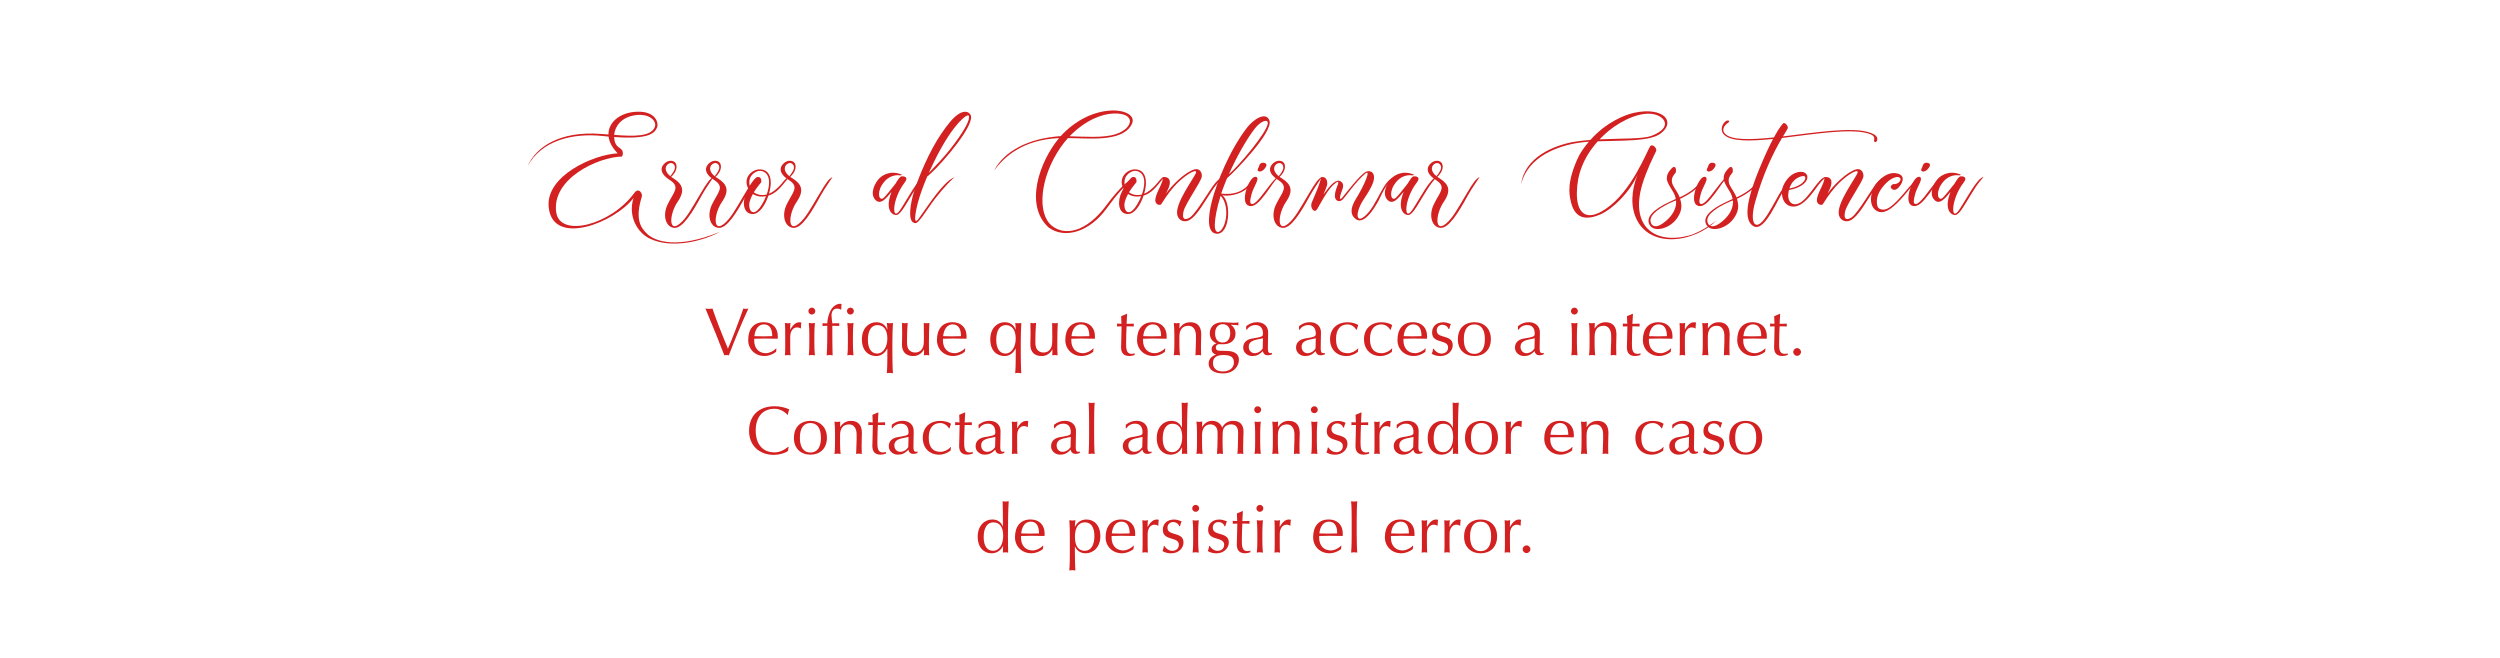 <?xml version="1.0" encoding="utf-8"?>
<!-- Generator: Adobe Illustrator 25.4.1, SVG Export Plug-In . SVG Version: 6.00 Build 0)  -->
<svg version="1.1" id="ok" xmlns="http://www.w3.org/2000/svg" xmlns:xlink="http://www.w3.org/1999/xlink" x="0px" y="0px"
	 viewBox="0 0 1242 327" style="enable-background:new 0 0 1242 327;" xml:space="preserve">
<style type="text/css">
	.st0{fill:#D32020;}
</style>
<g>
	<path class="st0" d="M298.53,66.53c1.25,0.07,2.5,0.21,3.75,0.28c-0.07-6.66,6.8-11.65,15.81-11.3c8.04,0.35,9.29,6.03,8.25,8.04
		c-1.18,2.36-3.4,5.83-21.22,4.51c0,2.15,0.76,4.02,2.08,4.99c1.39,0.97,2.98,1.87,1.87,4.72c-12.07,0.21-35.16,11.1-32.73,27.74
		c1.87,12.83,27.32,6.17,38.77-9.64c2.22-3.05,4.23,0.35,3.75,1.8c-3.47,11.23-0.62,15.4,2.64,18.52c4.09,3.88,15.19,7.63,36.2-1.04
		c-7.84,4.37-23.65,8.74-34.88,3.4c-5.69-2.7-11.03-10.54-8.11-20.18c-8.95,11.93-39.81,24.55-42.1,4.79
		c-1.8-15.74,22.12-26.35,34.26-26.98c-2.77-2.84-4.23-5.69-4.51-8.32c-0.9-0.07-1.87-0.21-2.84-0.28
		c-15.26-1.66-30.58,2.36-37.38,14.91C266.35,72.91,278.21,65,298.53,66.53z M325.37,62.92c0.97-2.77-2.7-6.73-9.85-5.69
		c-6.94,1.04-10.06,5.62-10.4,9.78C314.83,67.78,323.63,67.98,325.37,62.92z"/>
	<path class="st0" d="M334.52,88.58c4.51,2.84,6.03,5.96,2.15,11.65c-4.09,5.96-4.72,15.53,0.97,10.96
		c3.33-2.7,5.83-7.35,9.99-14.36c4.02-6.8,4.99-7.91,6.8-8.88c-0.56,1.04-3.68,5.27-5.76,9.02c-4.65,8.46-9.5,16.57-13.73,16.23
		s-5.96-6.24-3.19-11.79c2.98-6.1,6.38-8.53,0.97-12c-6.87-4.44-3.26-7.98-1.6-8.95c2.01-1.18,4.99-0.69,4.99,2.29
		c0,2.22-1.53,4.09-2.7,5.13C333.75,88.1,334.1,88.3,334.52,88.58z M332.5,81.16c-1.94,0.83-2.98,3.54,0.49,6.38
		c1.18-1.39,2.01-2.84,2.22-3.68C335.69,81.99,334.1,80.47,332.5,81.16z"/>
	<path class="st0" d="M356.57,88.58c4.51,2.84,6.03,5.96,2.15,11.65c-4.09,5.96-4.72,15.53,0.97,10.96
		c3.33-2.7,5.83-7.35,9.99-14.36c4.02-6.8,4.99-7.91,6.8-8.88c-0.56,1.04-3.68,5.27-5.76,9.02c-4.65,8.46-9.5,16.57-13.73,16.23
		s-5.96-6.24-3.19-11.79c2.98-6.1,6.38-8.53,0.97-12c-6.87-4.44-3.26-7.98-1.6-8.95c2.01-1.18,4.99-0.69,4.99,2.29
		c0,2.22-1.53,4.09-2.7,5.13C355.8,88.1,356.15,88.3,356.57,88.58z M354.56,81.16c-1.94,0.83-2.98,3.54,0.49,6.38
		c1.18-1.39,2.01-2.84,2.22-3.68C357.75,81.99,356.15,80.47,354.56,81.16z"/>
	<path class="st0" d="M377.3,84.14c3.12-0.07,5.62,1.8,5.62,6.73c0,1.46-0.35,3.47-0.9,5.41c0.97-0.42,2.01-1.04,3.05-1.87
		c4.16-3.33,5.13-6.66,7.28-6.45c-2.29,1.73-4.23,5.76-8.11,8.11c-0.76,0.49-1.59,0.83-2.5,1.11c-1.53,4.65-4.51,9.29-7.91,9.15
		c-4.85-0.14-5.2-6.52-2.91-11.03c0.28-0.56,0.56-1.11,0.83-1.6C368.91,88.37,373.49,84.21,377.3,84.14z M374.04,96.35
		c-0.69,1.25-1.25,2.5-1.6,3.75c-0.9,3.4,0.83,7.07,3.81,4.44c1.46-1.32,3.12-4.02,4.3-7.07C378.27,97.87,375.91,97.67,374.04,96.35
		z M376.26,87.96c1.87-0.28,2.08,1.53,1.94,2.57c0,0.07-2.01,2.22-3.68,4.99c1.6,1.25,3.88,1.73,6.38,1.11
		c1.46-4.16,1.87-8.67-0.55-10.68c-3.26-2.77-7.14,0.42-7.84,2.77c-0.35,1.32-0.35,2.64,0,3.74
		C374.25,89.62,375.7,88.03,376.26,87.96z"/>
	<path class="st0" d="M393.67,88.58c4.51,2.84,6.03,5.96,2.15,11.65c-4.09,5.96-4.72,15.53,0.97,10.96
		c3.33-2.7,5.83-7.35,9.99-14.36c4.02-6.8,4.99-7.91,6.8-8.88c-0.56,1.04-3.68,5.27-5.76,9.02c-4.65,8.46-9.5,16.57-13.73,16.23
		s-5.96-6.24-3.19-11.79c2.98-6.1,6.38-8.53,0.97-12c-6.87-4.44-3.26-7.98-1.6-8.95c2.01-1.18,4.99-0.69,4.99,2.29
		c0,2.22-1.53,4.09-2.7,5.13C392.9,88.1,393.25,88.3,393.67,88.58z M391.65,81.16c-1.94,0.83-2.98,3.54,0.49,6.38
		c1.18-1.39,2.01-2.84,2.22-3.68C394.84,81.99,393.25,80.47,391.65,81.16z"/>
	<path class="st0" d="M447.13,104.39c3.95-5.83,8.81-15.74,12.21-16.51c-3.47,3.95-4.37,5.76-6.38,8.95
		c-3.81,6.17-5.89,10.33-8.11,9.99c-2.5-0.42-4.79-3.68-2.22-10.68c0.07-0.28,0.21-0.55,0.28-0.83c-2.84,3.47-5.55,6.8-8.18,3.81
		c-2.7-3.05-0.07-8.53,2.43-10.82c1.8-1.66,5.2-3.12,8.81-2.22c4.02,1.04,0.97,1.04,0.97,1.04s-5.13-1.11-8.81,4.79
		c-2.7,4.37-1.18,8.32,0.97,6.31c1.18-1.11,3.75-4.37,5.76-6.94c1.04-1.66,2.15-3.68,3.19-3.68c1.04-0.07,3.61,0.28,1.32,3.19
		C443.04,98.98,442.9,110.57,447.13,104.39z"/>
	<path class="st0" d="M454.69,107.38c-0.21,2.01,0.07,3.61,1.87,1.04c5.41-7.56,12-17.96,17.55-20.39
		c-3.81,3.54-8.67,9.09-12.62,14.91c-5.41,7.98-6.17,8.46-7.7,7.63c-2.84-1.46-1.46-9.71,0.28-15.33
		c2.08-6.73,7.56-20.18,13.73-29.06c2.98-4.3,5.55-7.63,8.18-9.36c2.08-1.46,4.72-2.01,6.1,0.07c3.05,4.58-14.08,24.2-19.21,28.85
		c-0.97,0.9-1.66,1.53-2.22,1.94C456.35,97.8,455.1,103.7,454.69,107.38z M463.7,81.02c-0.83,1.73-1.6,3.4-2.29,4.92
		c2.7-2.77,7.7-8.04,10.61-11.79c6.66-8.53,8.74-12.83,9.22-14.77c1.18-4.85-3.75,0.21-5.13,1.73
		C473.83,63.68,469.39,69.3,463.7,81.02z"/>
	<path class="st0" d="M561.9,62.37c-5.06,8.32-21.15,6.24-31.35,6.24c-1.32,1.46-2.57,3.05-3.81,4.85
		c-10.19,14.91-11.65,32.8-4.09,38.77c6.66,5.27,17.34,2.77,26.84-10.06c7.49-10.13,12.41-13.66,14.77-14.22
		c-5.27,3.81-9.22,8.39-14.49,15.6c-8.39,11.58-20.6,15.4-28.78,9.5c-12.41-11.3-4.3-33.08,5.13-44.45
		c-18.31,0.83-27.32,9.5-32.25,16.09c5.13-9.71,17.2-16.02,33.08-17.06c7.21-7.84,16.64-12.62,26.08-12.76
		C558.5,54.81,565.09,57.3,561.9,62.37z M553.09,56.4c-5.55,0.21-13.73,3.12-21.71,11.3c7,0.14,16.71,0.97,22.89-1.04
		C563.22,63.75,564.6,55.92,553.09,56.4z"/>
	<path class="st0" d="M563.69,84.14c3.12-0.07,5.62,1.8,5.62,6.73c0,1.46-0.35,3.47-0.9,5.41c0.97-0.42,2.01-1.04,3.05-1.87
		c4.16-3.33,5.13-6.66,7.28-6.45c-2.29,1.73-4.23,5.76-8.11,8.11c-0.76,0.49-1.59,0.83-2.5,1.11c-1.53,4.65-4.51,9.29-7.91,9.15
		c-4.85-0.14-5.2-6.52-2.91-11.03c0.28-0.56,0.56-1.11,0.83-1.6C555.3,88.37,559.88,84.21,563.69,84.14z M560.43,96.35
		c-0.69,1.25-1.25,2.5-1.6,3.75c-0.9,3.4,0.83,7.07,3.81,4.44c1.46-1.32,3.12-4.02,4.3-7.07C564.67,97.87,562.31,97.67,560.43,96.35
		z M562.65,87.96c1.87-0.28,2.08,1.53,1.94,2.57c0,0.07-2.01,2.22-3.68,4.99c1.6,1.25,3.88,1.73,6.38,1.11
		c1.46-4.16,1.87-8.67-0.55-10.68c-3.26-2.77-7.14,0.42-7.84,2.77c-0.35,1.32-0.35,2.64,0,3.74
		C560.64,89.62,562.1,88.03,562.65,87.96z"/>
	<path class="st0" d="M581.17,90.18c0.07,2.29-0.69,3.4-1.94,6.03c2.91-4.16,9.64-10.82,14.22-12.07c2.64-0.69,3.81,1.73,3.61,3.54
		c-0.35,2.71-8.04,13.25-9.02,17.13c-1.39,5.76,2.22,3.88,3.33,3.05c3.33-2.5,9.57-13.73,12.41-16.99c3.47-4.02,4.79-2.7,4.79-2.7
		c-5.48,1.32-12.14,19-18.24,21.43c-1.8,0.76-4.58,0.28-5.41-2.64c-1.6-5.83,8.95-19.28,9.29-21.29c0.35-2.29-6.38,1.8-11.1,7.21
		c-3.19,3.68-4.85,6.45-6.24,8.6c-0.28,0.49-1.87,0.49-2.57-0.69c-0.28-0.49-1.11-1.6,1.46-6.87c2.84-5.76,1.66-5.55,1.66-5.55
		C578.05,87.47,581.1,87.96,581.17,90.18z"/>
	<path class="st0" d="M619.65,93.5c-3.54,3.4-10.33,4.23-12.55,3.4c4.79,3.19,4.02,19.83-2.77,19.21
		c-4.51-0.42-4.44-7.49-2.29-16.09c2.29-9.08,8.88-25.52,17.55-36.69c3.05-3.95,9.22-8.11,11.03-3.54
		c2.22,5.69-17.68,26.01-21.01,28.71c-0.49,1.18-0.97,2.29-1.39,3.47c-0.55,1.46-1.11,2.84-1.53,4.23
		c9.71,0.97,13.11-3.33,16.51-8.18C622.36,90.45,621.53,91.7,619.65,93.5z M603.5,111.67c-0.07,3.68,1.53,4.65,3.33,2.43
		c2.91-3.61,3.61-12.55-0.42-16.85C604.4,103.63,603.57,108.62,603.5,111.67z M629.85,61.12c0-2.15-3.54-1.04-6.52,2.84
		c-3.88,4.99-8.81,13.59-12.83,22.61C615.15,82.69,629.85,65.42,629.85,61.12z"/>
	<path class="st0" d="M628.81,96.21c-3.19,4.23-5.69,6.87-8.39,6.03c-4.3-1.39-0.69-12.14,2.36-14.15c1.39-0.69,2.08,0.07,1.87,1.18
		c-0.28,1.73-2.15,4.3-2.91,7.35c-0.56,2.29-1.25,4.92,0.49,4.72c2.15-0.21,6.1-6.31,8.88-9.71c2.29-2.84,2.98-3.68,4.44-3.68
		C633.45,89,631.72,92.4,628.81,96.21z M625.48,85.18c-0.83-0.28-0.9-0.76-0.28-1.94c0.69-1.32,0.28-1.59,1.39-2.22
		c0.76-0.42,3.26-0.14,2.43,1.6C628.11,84.49,626.45,85.46,625.48,85.18z"/>
	<path class="st0" d="M636.78,88.58c4.51,2.84,6.03,5.96,2.15,11.65c-4.09,5.96-4.72,15.53,0.97,10.96
		c3.33-2.7,5.83-7.35,9.99-14.36c4.02-6.8,4.99-7.91,6.8-8.88c-0.55,1.04-3.68,5.27-5.76,9.02c-4.65,8.46-9.5,16.57-13.73,16.23
		c-4.23-0.35-5.96-6.24-3.19-11.79c2.98-6.1,6.38-8.53,0.97-12c-6.87-4.44-3.26-7.98-1.59-8.95c2.01-1.18,4.99-0.69,4.99,2.29
		c0,2.22-1.53,4.09-2.71,5.13C636.02,88.1,636.36,88.3,636.78,88.58z M634.77,81.16c-1.94,0.83-2.98,3.54,0.49,6.38
		c1.18-1.39,2.01-2.84,2.22-3.68C637.96,81.99,636.36,80.47,634.77,81.16z"/>
	<path class="st0" d="M659.39,91.01c0.07,1.46-1.6,4.79-1.87,5.41c0.21,0,0.76-0.97,2.29-2.84c1.94-2.43,3.95-4.02,5.48-3.81
		c2.22,0.76,2.36,2.57,1.46,4.72s-1.87,6.1,0.21,3.54c1.67-2.01,8.74-11.3,11.65-12.69c2.36-1.11,5.06,0.62,3.61,5.13
		c-0.49,1.66-2.08,4.65-4.79,8.67c-4.02,5.96-4.02,12,0.35,8.46c6.73-5.34,9.5-19.83,15.88-19.63c-5.2,2.36-7.21,9.09-9.5,12.97
		c-4.3,7.42-7.91,9.78-10.47,7.98c-2.64-1.8-3.26-4.92-0.14-9.99c4.3-6.94,7.84-15.33,4.65-12.62c-4.51,3.81-9.64,11.23-10.96,12.62
		c-1.18,1.25-2.5,1.25-3.4,0.35c-0.76-0.83-1.18-2.57,0.49-6.73c1.53-3.75-0.49-1.94-2.15-0.49c-2.98,2.7-6.87,10.33-7.77,11.79
		c-1.53,2.43-3.67-0.62-2.77-3.12c0.14-0.42,5.06-11.3,4.51-12.55C656.82,87.75,659.25,87.61,659.39,91.01z"/>
	<path class="st0" d="M701.55,104.39c3.95-5.83,8.81-15.74,12.21-16.51c-3.47,3.95-4.37,5.76-6.38,8.95
		c-3.81,6.17-5.89,10.33-8.11,9.99c-2.5-0.42-4.79-3.68-2.22-10.68c0.07-0.28,0.21-0.55,0.28-0.83c-2.84,3.47-5.55,6.8-8.18,3.81
		c-2.7-3.05-0.07-8.53,2.43-10.82c1.8-1.66,5.2-3.12,8.81-2.22c4.02,1.04,0.97,1.04,0.97,1.04s-5.13-1.11-8.81,4.79
		c-2.71,4.37-1.18,8.32,0.97,6.31c1.18-1.11,3.75-4.37,5.76-6.94c1.04-1.66,2.15-3.68,3.19-3.68c1.04-0.07,3.61,0.28,1.32,3.19
		C697.46,98.98,697.32,110.57,701.55,104.39z"/>
	<path class="st0" d="M715.14,88.58c4.51,2.84,6.03,5.96,2.15,11.65c-4.09,5.96-4.72,15.53,0.97,10.96
		c3.33-2.7,5.83-7.35,9.99-14.36c4.02-6.8,4.99-7.91,6.8-8.88c-0.55,1.04-3.68,5.27-5.76,9.02c-4.65,8.46-9.5,16.57-13.73,16.23
		c-4.23-0.35-5.96-6.24-3.19-11.79c2.98-6.1,6.38-8.53,0.97-12c-6.87-4.44-3.26-7.98-1.59-8.95c2.01-1.18,4.99-0.69,4.99,2.29
		c0,2.22-1.53,4.09-2.71,5.13C714.38,88.1,714.72,88.3,715.14,88.58z M713.13,81.16c-1.94,0.83-2.98,3.54,0.49,6.38
		c1.18-1.39,2.01-2.84,2.22-3.68C716.32,81.99,714.72,80.47,713.13,81.16z"/>
	<path class="st0" d="M784.62,70.9c-10.13,1.39-25.59,6.73-28.92,20.67c1.66-13.32,16.09-19.42,26.56-21.15
		c2.5-0.42,5.13-0.69,7.84-0.9c7.84-8.81,17.2-12.55,21.92-13.52c14.36-3.05,20.87,4.51,12.9,10.4c-5.41,3.95-18.93,3.33-31.14,3.81
		c-7.35,8.25-10.26,16.71-10.4,25.52c-0.14,9.02,3.75,15.26,14.36,8.04c12.97-8.74,20.39-28.57,22.05-31.07
		c1.04-1.53,3.61,0.97,2.98,2.36c-1.25,2.5-4.92,9.92-6.93,16.71c-6.03,20.46,5.89,29.82,23.3,25.24c6.03-1.6,13.66-7.49,13.66-7.49
		c-11.24,11.03-32.32,13.87-39.53-0.14c-3.4-6.66-2.84-14.7,0.28-22.68c-3.61,8.46-12.07,17.06-18.66,19.9
		c-9.64,4.09-13.32-0.55-14.63-7.07c-0.56-2.71-2.15-9.15,4.23-22.26c1.46-2.57,3.12-4.85,4.86-6.87
		C787.67,70.48,786.15,70.69,784.62,70.9z M796.76,67.15c-0.76,0.69-1.39,1.39-2.08,2.08c10.75-0.49,21.43-0.14,25.73-1.73
		c10.96-4.09,6.8-10.26-0.14-10.96C812.71,55.85,802.65,61.46,796.76,67.15z"/>
	<path class="st0" d="M830.73,88.51c-0.28,0.97-0.28,2.43,0.62,3.95c1.25,2.15,2.57,3.95,3.12,5.62c6.94-3.4,8.6-5.41,12.14-10.06
		c-1.53,4.72-6.38,8.11-11.93,10.75c1.04,3.26,0.9,5.9-1.18,9.15c-3.54,5.62-11.1,7.42-13.52,4.44c-3.33-4.16,1.94-8.67,9.64-12.14
		c1.11-0.49,2.01-0.97,2.91-1.39c-0.21-1.32-0.76-2.64-1.67-4.09c-3.33-5.2-2.77-5.83-2.7-7c0.14-2.22,2.77-4.51,2.77-4.51
		c1.53-1.11,1.94,1.11,1.6,2.43C831.77,86.57,831.01,87.61,830.73,88.51z M831.63,99.95c-6.45,2.77-12.14,6.45-11.65,9.99
		c0.35,2.43,2.43,3.19,4.99,1.73c2.63-1.46,8.25-6.03,7.7-12.07C832.33,99.75,831.98,99.82,831.63,99.95z"/>
	<path class="st0" d="M851.95,96.21c-3.19,4.23-5.69,6.87-8.39,6.03c-4.3-1.39-0.69-12.14,2.36-14.15c1.39-0.69,2.08,0.07,1.87,1.18
		c-0.28,1.73-2.15,4.3-2.91,7.35c-0.56,2.29-1.25,4.92,0.49,4.72c2.15-0.21,6.1-6.31,8.88-9.71c2.29-2.84,2.98-3.68,4.44-3.68
		C856.6,89,854.87,92.4,851.95,96.21z M848.62,85.18c-0.83-0.28-0.9-0.76-0.28-1.94c0.69-1.32,0.28-1.59,1.39-2.22
		c0.76-0.42,3.26-0.14,2.43,1.6C851.26,84.49,849.59,85.46,848.62,85.18z"/>
	<path class="st0" d="M858.96,88.51c-0.28,0.97-0.28,2.43,0.62,3.95c1.25,2.15,2.57,3.95,3.12,5.62c6.94-3.4,8.6-5.41,12.14-10.06
		c-1.53,4.72-6.38,8.11-11.93,10.75c1.04,3.26,0.9,5.9-1.18,9.15c-3.54,5.62-11.1,7.42-13.52,4.44c-3.33-4.16,1.94-8.67,9.64-12.14
		c1.11-0.49,2.01-0.97,2.91-1.39c-0.21-1.32-0.76-2.64-1.67-4.09c-3.33-5.2-2.77-5.83-2.7-7c0.14-2.22,2.77-4.51,2.77-4.51
		c1.53-1.11,1.94,1.11,1.6,2.43C860,86.57,859.23,87.61,858.96,88.51z M859.86,99.95c-6.45,2.77-12.14,6.45-11.65,9.99
		c0.35,2.43,2.43,3.19,4.99,1.73c2.63-1.46,8.25-6.03,7.7-12.07C860.55,99.75,860.2,99.82,859.86,99.95z"/>
	<path class="st0" d="M858.33,61.12c-1.73,1.18-3.19,3.47-1.32,5.34c3.33,3.33,12.9,2.98,24.27,1.8c2.91-5.41,4.51-6.87,4.51-6.87
		c0.69-1.11,2.98,1.39,2.29,2.57c-0.76,1.25-1.53,2.5-2.29,3.81c15.81-1.87,33.71-4.79,42.58-2.08c3.33,1.04,4.58,2.22,4.23,3.88
		c-0.14,0.9-1.11,1.46-1.53,0.55c-0.35-0.76,1.46-2.57-3.12-3.88c-9.15-2.57-26.91,0.42-42.65,2.29
		c-4.58,7.84-9.36,17.75-13.32,31.76c-2.84,10.06-0.28,14.63,4.3,8.88c5.13-6.45,10.06-20.32,15.54-21.22
		c-4.37,3.88-5.9,6.8-9.99,14.43c-5.76,10.82-9.02,11.44-11.3,9.57c-2.91-2.36-4.44-8.39,3.12-27.12
		c2.91-7.14,5.34-12.28,7.21-15.81c-11.44,1.18-21.08,1.39-24.55-2.29c-1.73-1.87-1.04-5.13,1.25-6.66
		C858.26,59.59,860.13,59.94,858.33,61.12z"/>
	<path class="st0" d="M888.63,94.96c-1.11,5.34,1.8,7.42,4.85,6.17c5.13-2.01,9.99-13.25,13.59-13.18c-3.54,3.26-3.81,4.3-6.24,7.42
		c-3.19,4.09-6.52,7.63-10.47,7.21c-5.2-0.55-5.83-7.07-4.51-10.13c1.39-3.19,4.16-6.8,8.53-7.07c3.61-0.21,4.99,3.19,1.53,6.1
		c-2.08,1.73-5.13,2.57-7.14,2.91C888.77,94.54,888.63,94.82,888.63,94.96z M891.61,92.95c5.62-1.87,6.59-6.1,3.68-5.41
		c0,0-4.58,0.56-6.31,6.1C889.67,93.5,890.64,93.3,891.61,92.95z"/>
	<path class="st0" d="M909.85,90.18c0.07,2.29-0.69,3.4-1.94,6.03c2.91-4.16,9.64-10.82,14.22-12.07c2.64-0.69,3.81,1.73,3.61,3.54
		c-0.35,2.71-8.04,13.25-9.02,17.13c-1.39,5.76,2.22,3.88,3.33,3.05c3.33-2.5,9.57-13.73,12.41-16.99c3.47-4.02,4.79-2.7,4.79-2.7
		c-5.48,1.32-12.14,19-18.24,21.43c-1.8,0.76-4.58,0.28-5.41-2.64c-1.59-5.83,8.95-19.28,9.29-21.29c0.35-2.29-6.38,1.8-11.1,7.21
		c-3.19,3.68-4.85,6.45-6.24,8.6c-0.28,0.49-1.87,0.49-2.57-0.69c-0.28-0.49-1.11-1.6,1.46-6.87c2.84-5.76,1.67-5.55,1.67-5.55
		C906.73,87.47,909.78,87.96,909.85,90.18z"/>
	<path class="st0" d="M934.95,93.37c-1.8,2.43-3.12,5.41-2.29,8.88c0.35,1.66,2.91,2.84,5.89,0.9c5.76-3.74,10.96-12.97,15.4-15.19
		c-3.19,2.64-6.59,8.18-11.58,13.04c-4.58,4.44-7.98,5.55-10.82,3.19c-3.33-2.77-2.22-9.57,0.55-12.97
		c3.19-3.95,7.07-6.03,10.68-4.99c3.81,1.04,2.43,4.23,1.32,5.83c-1.11,1.6-2.71,3.05-4.23,1.8c-1.53-1.25,0.55-2.57,0.97-2.43
		s1.8,0,2.77-1.11c1.32-1.46,0.21-2.64-1.46-2.36C941.13,88.1,938.21,89,934.95,93.37z"/>
	<path class="st0" d="M958.46,96.21c-3.19,4.23-5.69,6.87-8.39,6.03c-4.3-1.39-0.69-12.14,2.36-14.15c1.39-0.69,2.08,0.07,1.87,1.18
		c-0.28,1.73-2.15,4.3-2.91,7.35c-0.56,2.29-1.25,4.92,0.49,4.72c2.15-0.21,6.1-6.31,8.88-9.71c2.29-2.84,2.98-3.68,4.44-3.68
		C963.11,89,961.38,92.4,958.46,96.21z M955.13,85.18c-0.83-0.28-0.9-0.76-0.28-1.94c0.69-1.32,0.28-1.59,1.39-2.22
		c0.76-0.42,3.26-0.14,2.43,1.6C957.77,84.49,956.1,85.46,955.13,85.18z"/>
	<path class="st0" d="M973.23,104.39c3.95-5.83,8.81-15.74,12.21-16.51c-3.47,3.95-4.37,5.76-6.38,8.95
		c-3.81,6.17-5.89,10.33-8.11,9.99c-2.5-0.42-4.79-3.68-2.22-10.68c0.07-0.28,0.21-0.55,0.28-0.83c-2.84,3.47-5.55,6.8-8.18,3.81
		c-2.71-3.05-0.07-8.53,2.43-10.82c1.8-1.66,5.2-3.12,8.81-2.22c4.02,1.04,0.97,1.04,0.97,1.04s-5.13-1.11-8.81,4.79
		c-2.71,4.37-1.18,8.32,0.97,6.31c1.18-1.11,3.75-4.37,5.76-6.94c1.04-1.66,2.15-3.68,3.19-3.68c1.04-0.07,3.61,0.28,1.32,3.19
		C969.14,98.98,969,110.57,973.23,104.39z"/>
</g>
<g>
	<path class="st0" d="M352.2,153.44c0.54,0,1.11-0.07,1.75-0.17c1.72,5.13,4.35,11.98,7.69,19.94c2.16-4.89,5.9-14.78,7.66-19.94
		c0.4,0.1,0.81,0.17,1.25,0.17c0.44,0,0.84-0.07,1.25-0.17c-3.64,7.96-6.75,15.49-9.72,23.28c-0.4-0.1-0.74-0.17-1.11-0.17
		c-0.4,0-0.78,0.07-1.11,0.17c-2.09-5.5-6.01-15.18-9.41-23.28C351.08,153.37,351.66,153.44,352.2,153.44z"/>
	<path class="st0" d="M386.41,167v0.57l-0.07,0.71c-2.02-0.03-4.22-0.1-6.61-0.1c-1.62,0-3.31,0.07-5.03,0.1
		c-0.03,0.17-0.03,0.64-0.03,0.74c0,4.18,2.43,6.44,5.8,6.44c1.72,0,3.78-0.94,5.09-2.4l0.17,0.1l-0.2,1.65
		c-1.75,1.35-3.88,2.06-5.67,2.06c-4.69,0-8.16-3.34-8.16-7.96c0-5.53,2.83-8.84,7.73-8.84C383.75,160.08,386.41,162.82,386.41,167z
		 M379.16,167.1c1.18,0,3.17-0.1,4.49-0.1c-0.03-3.88-1.42-5.84-4.15-5.84c-2.6,0-4.35,2.19-4.72,5.84
		C376.09,167,378.62,167.1,379.16,167.1z"/>
	<path class="st0" d="M398.15,160.29c-0.1,0.24-0.24,0.81-0.24,2.26v0.47l-0.24,0.17c-0.37-0.37-1.08-0.54-1.65-0.54
		c-2.16,0-3.44,2.02-3.44,4.62v4.59c0,2.02,0.03,3.58,0.14,4.69c-0.51-0.1-0.94-0.17-1.35-0.17c-0.44,0-0.88,0.07-1.42,0.17
		c0.1-0.91,0.14-2.02,0.14-3.61v-7.52c0-1.45-0.03-3.98-0.14-4.99c0.64,0.13,1.01,0.17,1.42,0.17s0.84-0.07,1.35-0.17l-0.14,1.69
		c-0.03,0.37-0.03,0.91-0.03,1.59l0.07,0.03c1.32-2.43,2.87-3.64,4.49-3.64C397.51,160.08,397.75,160.15,398.15,160.29z"/>
	<path class="st0" d="M405.04,154.55c0,0.94-0.78,1.72-1.72,1.72s-1.72-0.78-1.72-1.72c0-0.98,0.81-1.72,1.72-1.72
		S405.04,153.57,405.04,154.55z M403.32,160.59c0.51,0,0.94-0.03,1.52-0.17c-0.17,1.52-0.27,4.52-0.27,5.97v4.18
		c0,2.29,0.1,4.25,0.27,5.97c-0.57-0.1-1.08-0.17-1.52-0.17c-0.51,0-0.98,0.07-1.52,0.17c0.27-2.12,0.27-4.59,0.27-5.94v-4.55
		c0-2.02-0.1-3.88-0.27-5.63C402.37,160.56,402.88,160.59,403.32,160.59z"/>
	<path class="st0" d="M418.06,151.01c-0.03,1.05-0.13,1.72-0.13,2.7l-0.2,0.1c-0.54-0.34-1.15-0.51-1.86-0.51
		c-1.75,0-2.77,1.32-2.77,3.37c0,0.81,0.27,3.07,0.37,3.71l0.03,0.24c2.13,0,3.04-0.03,3.48-0.03c-0.03,0.24-0.07,0.34-0.07,0.57
		c0,0.27,0.03,0.51,0.07,0.78c-1.45-0.03-2.53-0.1-3.48-0.1v2.6c0,4.62,0.03,8.3,0.14,12.11c-0.51-0.1-0.94-0.17-1.45-0.17
		c-0.51,0-0.94,0.07-1.48,0.17c0.3-4.89,0.3-9.45,0.3-14.71c-0.78,0-1.52,0.07-2.43,0.1c0.1-0.3,0.07-0.44,0.07-0.67
		s-0.03-0.4-0.07-0.67l2.43,0.03c0.03-2.06,0.51-3.68,1.18-5.4c1.35-3.37,3.78-4.32,5.16-4.32
		C417.62,150.91,417.89,150.97,418.06,151.01z M424.2,154.55c0,0.94-0.78,1.72-1.72,1.72c-0.94,0-1.72-0.78-1.72-1.72
		c0-0.98,0.81-1.72,1.72-1.72C423.39,152.83,424.2,153.57,424.2,154.55z M422.48,160.59c0.51,0,0.94-0.03,1.52-0.17
		c-0.17,1.52-0.27,4.52-0.27,5.97v4.18c0,2.29,0.1,4.25,0.27,5.97c-0.57-0.1-1.08-0.17-1.52-0.17c-0.51,0-0.98,0.07-1.52,0.17
		c0.27-2.12,0.27-4.59,0.27-5.94v-4.55c0-2.02-0.1-3.88-0.27-5.63C421.54,160.56,422.04,160.59,422.48,160.59z"/>
	<path class="st0" d="M440.77,163.73h0.07c0-1.08-0.1-2.13-0.27-3.31c0.57,0.13,1.08,0.17,1.52,0.17c0.51,0,0.94-0.03,1.52-0.17
		c-0.17,1.75-0.27,7.69-0.27,9.31v6.51c0,1.55,0.1,7.62,0.27,9.18c-0.57-0.1-1.08-0.17-1.52-0.17c-0.51,0-0.98,0.07-1.52,0.17
		c0.27-2.7,0.27-7.93,0.27-9.18v-3.07h-0.07c-1.32,2.56-3.31,3.71-5.5,3.71c-3.61,0-7.08-2.4-7.08-8.3c0-5.7,3.61-8.5,7.08-8.5
		C437.87,160.08,439.83,161.26,440.77,163.73z M435.68,175.64c3.17,0,5.16-3.34,5.16-7.49c0-4.05-1.75-6.65-4.89-6.65
		c-2.97,0-4.79,2.56-4.79,7.32C431.16,173.04,432.84,175.64,435.68,175.64z"/>
	<path class="st0" d="M448.13,160.42c0.57,0.1,1.05,0.17,1.42,0.17c0.4,0,0.84-0.07,1.38-0.17c-0.24,2.83-0.34,6.27-0.34,9.38
		c0,0.84,0,2.94,0.98,3.98c0.64,0.78,1.65,1.35,2.97,1.35c1.86,0,2.94-0.81,3.58-1.86c0.81-1.35,0.88-2.36,0.88-6
		c0-3.41-0.03-6.14-0.07-6.85c0.57,0.13,0.98,0.17,1.42,0.17c0.51,0,0.88-0.03,1.38-0.17c-0.13,2.16-0.24,5.5-0.24,10.12
		c0,2.6,0.03,4.42,0.14,6c-0.51-0.1-0.94-0.17-1.32-0.17s-0.81,0.07-1.32,0.17c0.03-0.44,0.07-1.18,0.07-1.69v-1.21h-0.07
		c-1.18,2.16-3.1,3.24-5.26,3.24c-3.51,0-5.63-1.89-5.63-5.67c0-1.38,0.1-4.49,0.1-5.57C448.2,163.9,448.16,162.18,448.13,160.42z"
		/>
	<path class="st0" d="M480.18,167v0.57l-0.07,0.71c-2.02-0.03-4.22-0.1-6.61-0.1c-1.62,0-3.31,0.07-5.03,0.1
		c-0.03,0.17-0.03,0.64-0.03,0.74c0,4.18,2.43,6.44,5.8,6.44c1.72,0,3.78-0.94,5.09-2.4l0.17,0.1l-0.2,1.65
		c-1.75,1.35-3.88,2.06-5.67,2.06c-4.69,0-8.16-3.34-8.16-7.96c0-5.53,2.83-8.84,7.73-8.84C477.52,160.08,480.18,162.82,480.18,167z
		 M472.93,167.1c1.18,0,3.17-0.1,4.49-0.1c-0.03-3.88-1.42-5.84-4.15-5.84c-2.6,0-4.35,2.19-4.72,5.84
		C469.86,167,472.39,167.1,472.93,167.1z"/>
	<path class="st0" d="M504.55,163.73h0.07c0-1.08-0.1-2.13-0.27-3.31c0.57,0.13,1.08,0.17,1.52,0.17c0.51,0,0.94-0.03,1.52-0.17
		c-0.17,1.75-0.27,7.69-0.27,9.31v6.51c0,1.55,0.1,7.62,0.27,9.18c-0.57-0.1-1.08-0.17-1.52-0.17c-0.51,0-0.98,0.07-1.52,0.17
		c0.27-2.7,0.27-7.93,0.27-9.18v-3.07h-0.07c-1.32,2.56-3.31,3.71-5.5,3.71c-3.61,0-7.08-2.4-7.08-8.3c0-5.7,3.61-8.5,7.08-8.5
		C501.65,160.08,503.6,161.26,504.55,163.73z M499.45,175.64c3.17,0,5.16-3.34,5.16-7.49c0-4.05-1.75-6.65-4.89-6.65
		c-2.97,0-4.79,2.56-4.79,7.32C494.93,173.04,496.62,175.64,499.45,175.64z"/>
	<path class="st0" d="M511.91,160.42c0.57,0.1,1.05,0.17,1.42,0.17c0.4,0,0.84-0.07,1.38-0.17c-0.24,2.83-0.34,6.27-0.34,9.38
		c0,0.84,0,2.94,0.98,3.98c0.64,0.78,1.65,1.35,2.97,1.35c1.86,0,2.94-0.81,3.58-1.86c0.81-1.35,0.88-2.36,0.88-6
		c0-3.41-0.03-6.14-0.07-6.85c0.57,0.13,0.98,0.17,1.42,0.17c0.51,0,0.88-0.03,1.38-0.17c-0.13,2.16-0.24,5.5-0.24,10.12
		c0,2.6,0.03,4.42,0.14,6c-0.51-0.1-0.94-0.17-1.32-0.17s-0.81,0.07-1.32,0.17c0.03-0.44,0.07-1.18,0.07-1.69v-1.21h-0.07
		c-1.18,2.16-3.1,3.24-5.26,3.24c-3.51,0-5.63-1.89-5.63-5.67c0-1.38,0.1-4.49,0.1-5.57C511.97,163.9,511.94,162.18,511.91,160.42z"
		/>
	<path class="st0" d="M543.96,167v0.57l-0.07,0.71c-2.02-0.03-4.22-0.1-6.61-0.1c-1.62,0-3.31,0.07-5.03,0.1
		c-0.03,0.17-0.03,0.64-0.03,0.74c0,4.18,2.43,6.44,5.8,6.44c1.72,0,3.78-0.94,5.09-2.4l0.17,0.1l-0.2,1.65
		c-1.75,1.35-3.88,2.06-5.67,2.06c-4.69,0-8.16-3.34-8.16-7.96c0-5.53,2.83-8.84,7.73-8.84C541.3,160.08,543.96,162.82,543.96,167z
		 M536.71,167.1c1.18,0,3.17-0.1,4.49-0.1c-0.03-3.88-1.42-5.84-4.15-5.84c-2.6,0-4.35,2.19-4.72,5.84
		C533.64,167,536.17,167.1,536.71,167.1z"/>
	<path class="st0" d="M559.79,155.9h0.17c-0.14,1.75-0.17,3.1-0.27,4.99c0.91,0,2.6-0.1,3.58-0.1c-0.03,0.13-0.03,0.74-0.03,0.84
		c0,0.3,0,0.47,0.03,0.57c-0.78-0.03-1.96-0.07-2.4-0.07h-1.18c-0.1,0.94-0.24,6.58-0.24,8.67c0,2.56,0.17,4.99,2.7,4.99
		c0.51,0,1.15-0.1,1.55-0.24v0.81c-0.84,0.3-1.79,0.51-2.6,0.51c-2.77,0-4.15-1.42-4.15-4.28c0-1.52,0.2-5.43,0.24-10.46
		c-1.18,0-1.92,0.03-2.29,0.07c0.1-0.37,0.07-0.51,0.07-0.78c0-0.24-0.03-0.44-0.07-0.67c1.21,0.1,1.86,0.1,2.23,0.1l-0.14-3.78
		L559.79,155.9z"/>
	<path class="st0" d="M579.59,167v0.57l-0.07,0.71c-2.02-0.03-4.22-0.1-6.61-0.1c-1.62,0-3.31,0.07-5.03,0.1
		c-0.03,0.17-0.03,0.64-0.03,0.74c0,4.18,2.43,6.44,5.8,6.44c1.72,0,3.78-0.94,5.09-2.4l0.17,0.1l-0.2,1.65
		c-1.75,1.35-3.88,2.06-5.67,2.06c-4.69,0-8.16-3.34-8.16-7.96c0-5.53,2.83-8.84,7.73-8.84C576.93,160.08,579.59,162.82,579.59,167z
		 M572.34,167.1c1.18,0,3.17-0.1,4.49-0.1c-0.03-3.88-1.42-5.84-4.15-5.84c-2.6,0-4.35,2.19-4.72,5.84
		C569.27,167,571.8,167.1,572.34,167.1z"/>
	<path class="st0" d="M596.77,166.06c0,1.79-0.13,3.75-0.13,6.31c0,2.97,0.07,3.58,0.07,4.18c-0.57-0.13-0.98-0.17-1.42-0.17
		s-0.84,0.03-1.38,0.17c0-1.92,0.24-4.96,0.24-7.15v-2.6c0-2.8-1.25-4.96-3.71-4.96c-2.97,0-4.52,1.89-4.52,5.4v4.05
		c0,1.45,0.1,3.74,0.27,5.26c-0.54-0.1-1.01-0.17-1.52-0.17c-0.51,0-0.98,0.07-1.52,0.17c0.27-2.12,0.27-4.59,0.27-5.94v-4.55
		c0-2.02-0.1-3.88-0.27-5.63c0.57,0.13,1.08,0.17,1.52,0.17c0.34,0,0.78-0.07,1.35-0.17c-0.03,0.57-0.1,1.89-0.1,2.7h0.07
		c1.25-1.92,2.94-3.04,5.36-3.04C594.71,160.08,596.77,162.01,596.77,166.06z"/>
	<path class="st0" d="M612.66,160.35c1.05,0,2.13-0.07,2.63-0.17c-0.03,0.24-0.07,0.54-0.07,0.71c0,0.24,0.03,0.47,0.07,0.71
		c-1.38-0.1-2.53-0.24-3.74-0.27l-0.07,0.07c1.45,0.81,2.33,2.63,2.33,4.28c0,3.37-2.46,5.36-6.27,5.36c-0.57,0-1.25-0.07-1.82-0.07
		c-0.84,0-1.69,0.67-1.69,1.59c0,1.38,0.81,1.69,1.99,1.69c0.17,0,3.27,0.1,3.71,0.1c3,0.1,5.77,1.15,5.77,4.39
		c0,3.1-2.5,6.78-7.93,6.78c-4.42,0-7.12-1.86-7.12-4.86c0-2.16,1.42-3.74,3.61-4.45v-0.07c-1.38-0.4-2.13-1.38-2.13-2.7
		s1.01-2.5,2.4-2.8v-0.07c-2.06-0.91-3.31-2.53-3.31-4.99c0-3.37,2.43-5.5,6.48-5.5C608.14,160.08,612.12,160.35,612.66,160.35z
		 M607.57,184.54c3.14,0,5.43-1.72,5.43-4.42c0-2.56-1.38-3.74-5.13-3.74c-3.64,0-5.26,1.32-5.26,3.91
		C602.61,183.13,604.43,184.54,607.57,184.54z M607.47,170.17c2.4,0,3.71-1.92,3.71-4.76c0-2.7-1.42-4.35-3.71-4.35
		c-2.29,0-3.81,1.69-3.81,4.52C603.66,168.55,605.04,170.17,607.47,170.17z"/>
	<path class="st0" d="M630.01,165.14c0,2.29-0.13,5.09-0.13,7.66c0,1.72,0.13,2.63,1.32,2.63c0.24,0,0.4,0,0.71-0.13v0.74
		c-0.54,0.24-1.32,0.47-2.16,0.47c-1.25,0-2.16-0.74-2.33-2.09c-1.89,1.89-3.24,2.46-5.3,2.46c-2.33,0-4.49-1.69-4.49-4.15
		s1.55-3.98,4.25-4.52c1.32-0.27,2.77-0.4,4.01-0.78c1.32-0.37,1.55-0.61,1.55-1.69c0-2.7-1.28-4.25-3.71-4.25
		c-1.75,0-3.41,0.81-4.25,2.29h-0.37v-1.75c1.75-1.32,3.27-1.96,5.43-1.96C627.68,160.08,630.01,161.94,630.01,165.14z
		 M623.33,175.47c1.48,0,3.04-0.84,3.98-2.36l0.13-5.06c-0.3,0.1-1.18,0.3-2.8,0.61c-3.1,0.57-4.25,1.75-4.25,3.61
		C620.39,174.25,621.71,175.47,623.33,175.47z"/>
	<path class="st0" d="M656.26,165.14c0,2.29-0.13,5.09-0.13,7.66c0,1.72,0.13,2.63,1.32,2.63c0.24,0,0.4,0,0.71-0.13v0.74
		c-0.54,0.24-1.32,0.47-2.16,0.47c-1.25,0-2.16-0.74-2.33-2.09c-1.89,1.89-3.24,2.46-5.3,2.46c-2.33,0-4.49-1.69-4.49-4.15
		s1.55-3.98,4.25-4.52c1.32-0.27,2.77-0.4,4.01-0.78c1.32-0.37,1.55-0.61,1.55-1.69c0-2.7-1.28-4.25-3.71-4.25
		c-1.75,0-3.41,0.81-4.25,2.29h-0.37v-1.75c1.75-1.32,3.27-1.96,5.43-1.96C653.93,160.08,656.26,161.94,656.26,165.14z
		 M649.58,175.47c1.48,0,3.04-0.84,3.98-2.36l0.13-5.06c-0.3,0.1-1.18,0.3-2.8,0.61c-3.1,0.57-4.25,1.75-4.25,3.61
		C646.65,174.25,647.96,175.47,649.58,175.47z"/>
	<path class="st0" d="M674.79,161.57c-0.3,0.78-0.57,1.42-0.74,2.23h-0.27c-0.98-1.65-2.6-2.63-4.35-2.63c-3.68,0-5.7,2.67-5.7,7.29
		c0,4.72,2.06,7.02,5.84,7.02c1.59,0,3.75-0.88,5.06-2.4l0.17,0.1c-0.1,0.54-0.17,0.98-0.2,1.65c-1.72,1.32-3.81,2.06-5.6,2.06
		c-4.79,0-8.23-3.14-8.23-8.4c0-5.53,3.95-8.4,8.6-8.4C671.62,160.08,673.88,160.76,674.79,161.57z"/>
	<path class="st0" d="M691.66,161.57c-0.3,0.78-0.57,1.42-0.74,2.23h-0.27c-0.98-1.65-2.6-2.63-4.35-2.63c-3.68,0-5.7,2.67-5.7,7.29
		c0,4.72,2.06,7.02,5.84,7.02c1.59,0,3.75-0.88,5.06-2.4l0.17,0.1c-0.1,0.54-0.17,0.98-0.2,1.65c-1.72,1.32-3.81,2.06-5.6,2.06
		c-4.79,0-8.23-3.14-8.23-8.4c0-5.53,3.95-8.4,8.6-8.4C688.49,160.08,690.75,160.76,691.66,161.57z"/>
	<path class="st0" d="M708.97,167v0.57l-0.07,0.71c-2.02-0.03-4.22-0.1-6.61-0.1c-1.62,0-3.31,0.07-5.03,0.1
		c-0.03,0.17-0.03,0.64-0.03,0.74c0,4.18,2.43,6.44,5.8,6.44c1.72,0,3.78-0.94,5.09-2.4l0.17,0.1l-0.2,1.65
		c-1.75,1.35-3.88,2.06-5.67,2.06c-4.69,0-8.16-3.34-8.16-7.96c0-5.53,2.83-8.84,7.73-8.84C706.3,160.08,708.97,162.82,708.97,167z
		 M701.72,167.1c1.18,0,3.17-0.1,4.49-0.1c-0.03-3.88-1.42-5.84-4.15-5.84c-2.6,0-4.35,2.19-4.72,5.84
		C698.65,167,701.18,167.1,701.72,167.1z"/>
	<path class="st0" d="M720.82,161.03c-0.44,0.81-0.78,2.02-0.81,2.4h-0.41c-0.44-1.32-1.62-2.09-2.97-2.09
		c-1.59,0-2.87,1.11-2.87,2.83c0,1.48,0.91,2.33,2.83,2.87c2.83,0.81,5.13,1.38,5.13,4.49c0,2.73-2.43,5.36-6.11,5.36
		c-1.89,0-3.1-0.44-4.32-1.11c0.37-0.81,0.64-1.92,0.64-2.46h0.41c0.71,1.32,2.23,2.33,3.81,2.33c1.89,0,3.27-1.15,3.27-3.04
		c0-1.45-0.98-2.26-3-2.83c-2.97-0.81-4.96-1.62-4.96-4.59c0-3.1,2.23-5.09,5.6-5.09C718.79,160.08,720.38,160.93,720.82,161.03z"/>
	<path class="st0" d="M740.66,168.48c0,5.57-3.68,8.4-8.16,8.4c-4.72,0-8.23-3.04-8.23-8.2c0-6.88,4.76-8.6,8.17-8.6
		C737.15,160.08,740.66,163.09,740.66,168.48z M732.46,175.81c3.41,0,5.23-2.6,5.23-7.32c0-4.69-1.75-7.32-5.26-7.32
		c-3.37,0-5.2,2.56-5.2,7.32C727.23,173.21,729.08,175.81,732.46,175.81z"/>
	<path class="st0" d="M765.02,165.14c0,2.29-0.13,5.09-0.13,7.66c0,1.72,0.13,2.63,1.32,2.63c0.24,0,0.41,0,0.71-0.13v0.74
		c-0.54,0.24-1.32,0.47-2.16,0.47c-1.25,0-2.16-0.74-2.33-2.09c-1.89,1.89-3.24,2.46-5.3,2.46c-2.33,0-4.49-1.69-4.49-4.15
		s1.55-3.98,4.25-4.52c1.32-0.27,2.77-0.4,4.01-0.78c1.32-0.37,1.55-0.61,1.55-1.69c0-2.7-1.28-4.25-3.71-4.25
		c-1.75,0-3.41,0.81-4.25,2.29h-0.37v-1.75c1.75-1.32,3.27-1.96,5.43-1.96C762.69,160.08,765.02,161.94,765.02,165.14z
		 M758.34,175.47c1.48,0,3.04-0.84,3.98-2.36l0.13-5.06c-0.3,0.1-1.18,0.3-2.8,0.61c-3.1,0.57-4.25,1.75-4.25,3.61
		C755.4,174.25,756.72,175.47,758.34,175.47z"/>
	<path class="st0" d="M783.88,154.55c0,0.94-0.78,1.72-1.72,1.72c-0.95,0-1.72-0.78-1.72-1.72c0-0.98,0.81-1.72,1.72-1.72
		C783.07,152.83,783.88,153.57,783.88,154.55z M782.16,160.59c0.51,0,0.94-0.03,1.52-0.17c-0.17,1.52-0.27,4.52-0.27,5.97v4.18
		c0,2.29,0.1,4.25,0.27,5.97c-0.57-0.1-1.08-0.17-1.52-0.17c-0.51,0-0.98,0.07-1.52,0.17c0.27-2.12,0.27-4.59,0.27-5.94v-4.55
		c0-2.02-0.1-3.88-0.27-5.63C781.22,160.56,781.72,160.59,782.16,160.59z"/>
	<path class="st0" d="M803.05,166.06c0,1.79-0.13,3.75-0.13,6.31c0,2.97,0.07,3.58,0.07,4.18c-0.57-0.13-0.98-0.17-1.42-0.17
		c-0.44,0-0.84,0.03-1.38,0.17c0-1.92,0.24-4.96,0.24-7.15v-2.6c0-2.8-1.25-4.96-3.71-4.96c-2.97,0-4.52,1.89-4.52,5.4v4.05
		c0,1.45,0.1,3.74,0.27,5.26c-0.54-0.1-1.01-0.17-1.52-0.17s-0.98,0.07-1.52,0.17c0.27-2.12,0.27-4.59,0.27-5.94v-4.55
		c0-2.02-0.1-3.88-0.27-5.63c0.57,0.13,1.08,0.17,1.52,0.17c0.34,0,0.78-0.07,1.35-0.17c-0.03,0.57-0.1,1.89-0.1,2.7h0.07
		c1.25-1.92,2.93-3.04,5.36-3.04C800.99,160.08,803.05,162.01,803.05,166.06z"/>
	<path class="st0" d="M811.08,155.9h0.17c-0.13,1.75-0.17,3.1-0.27,4.99c0.91,0,2.6-0.1,3.58-0.1c-0.03,0.13-0.03,0.74-0.03,0.84
		c0,0.3,0,0.47,0.03,0.57c-0.78-0.03-1.96-0.07-2.4-0.07h-1.18c-0.1,0.94-0.24,6.58-0.24,8.67c0,2.56,0.17,4.99,2.7,4.99
		c0.51,0,1.15-0.1,1.55-0.24v0.81c-0.84,0.3-1.79,0.51-2.6,0.51c-2.77,0-4.15-1.42-4.15-4.28c0-1.52,0.2-5.43,0.24-10.46
		c-1.18,0-1.92,0.03-2.29,0.07c0.1-0.37,0.07-0.51,0.07-0.78c0-0.24-0.03-0.44-0.07-0.67c1.21,0.1,1.86,0.1,2.23,0.1l-0.13-3.78
		L811.08,155.9z"/>
	<path class="st0" d="M830.89,167v0.57l-0.07,0.71c-2.02-0.03-4.22-0.1-6.61-0.1c-1.62,0-3.31,0.07-5.03,0.1
		c-0.03,0.17-0.03,0.64-0.03,0.74c0,4.18,2.43,6.44,5.8,6.44c1.72,0,3.78-0.94,5.09-2.4l0.17,0.1l-0.2,1.65
		c-1.75,1.35-3.88,2.06-5.67,2.06c-4.69,0-8.16-3.34-8.16-7.96c0-5.53,2.83-8.84,7.73-8.84C828.22,160.08,830.89,162.82,830.89,167z
		 M823.63,167.1c1.18,0,3.17-0.1,4.49-0.1c-0.03-3.88-1.42-5.84-4.15-5.84c-2.6,0-4.35,2.19-4.72,5.84
		C820.56,167,823.09,167.1,823.63,167.1z"/>
	<path class="st0" d="M842.63,160.29c-0.1,0.24-0.24,0.81-0.24,2.26v0.47l-0.24,0.17c-0.37-0.37-1.08-0.54-1.65-0.54
		c-2.16,0-3.44,2.02-3.44,4.62v4.59c0,2.02,0.03,3.58,0.13,4.69c-0.51-0.1-0.94-0.17-1.35-0.17c-0.44,0-0.88,0.07-1.42,0.17
		c0.1-0.91,0.13-2.02,0.13-3.61v-7.52c0-1.45-0.03-3.98-0.13-4.99c0.64,0.13,1.01,0.17,1.42,0.17c0.4,0,0.84-0.07,1.35-0.17
		l-0.13,1.69c-0.03,0.37-0.03,0.91-0.03,1.59l0.07,0.03c1.32-2.43,2.87-3.64,4.49-3.64C841.99,160.08,842.23,160.15,842.63,160.29z"
		/>
	<path class="st0" d="M859.3,166.06c0,1.79-0.13,3.75-0.13,6.31c0,2.97,0.07,3.58,0.07,4.18c-0.57-0.13-0.98-0.17-1.42-0.17
		c-0.44,0-0.84,0.03-1.38,0.17c0-1.92,0.24-4.96,0.24-7.15v-2.6c0-2.8-1.25-4.96-3.71-4.96c-2.97,0-4.52,1.89-4.52,5.4v4.05
		c0,1.45,0.1,3.74,0.27,5.26c-0.54-0.1-1.01-0.17-1.52-0.17s-0.98,0.07-1.52,0.17c0.27-2.12,0.27-4.59,0.27-5.94v-4.55
		c0-2.02-0.1-3.88-0.27-5.63c0.57,0.13,1.08,0.17,1.52,0.17c0.34,0,0.78-0.07,1.35-0.17c-0.03,0.57-0.1,1.89-0.1,2.7h0.07
		c1.25-1.92,2.93-3.04,5.36-3.04C857.24,160.08,859.3,162.01,859.3,166.06z"/>
	<path class="st0" d="M877.76,167v0.57l-0.07,0.71c-2.02-0.03-4.22-0.1-6.61-0.1c-1.62,0-3.31,0.07-5.03,0.1
		c-0.03,0.17-0.03,0.64-0.03,0.74c0,4.18,2.43,6.44,5.8,6.44c1.72,0,3.78-0.94,5.09-2.4l0.17,0.1l-0.2,1.65
		c-1.75,1.35-3.88,2.06-5.67,2.06c-4.69,0-8.16-3.34-8.16-7.96c0-5.53,2.83-8.84,7.73-8.84C875.09,160.08,877.76,162.82,877.76,167z
		 M870.5,167.1c1.18,0,3.17-0.1,4.49-0.1c-0.03-3.88-1.42-5.84-4.15-5.84c-2.6,0-4.35,2.19-4.72,5.84
		C867.43,167,869.96,167.1,870.5,167.1z"/>
	<path class="st0" d="M884.21,155.9h0.17c-0.13,1.75-0.17,3.1-0.27,4.99c0.91,0,2.6-0.1,3.58-0.1c-0.03,0.13-0.03,0.74-0.03,0.84
		c0,0.3,0,0.47,0.03,0.57c-0.78-0.03-1.96-0.07-2.4-0.07h-1.18c-0.1,0.94-0.24,6.58-0.24,8.67c0,2.56,0.17,4.99,2.7,4.99
		c0.51,0,1.15-0.1,1.55-0.24v0.81c-0.84,0.3-1.79,0.51-2.6,0.51c-2.77,0-4.15-1.42-4.15-4.28c0-1.52,0.2-5.43,0.24-10.46
		c-1.18,0-1.92,0.03-2.29,0.07c0.1-0.37,0.07-0.51,0.07-0.78c0-0.24-0.03-0.44-0.07-0.67c1.21,0.1,1.86,0.1,2.23,0.1l-0.13-3.78
		L884.21,155.9z"/>
	<path class="st0" d="M894.73,174.86c0,1.05-0.88,1.92-1.92,1.92s-1.92-0.88-1.92-1.92s0.88-1.92,1.92-1.92
		S894.73,173.81,894.73,174.86z"/>
	<path class="st0" d="M392.11,203.38c-0.24,0.34-0.54,1.75-0.71,2.63l-0.2,0.07c-1.72-1.89-3.98-3-6.41-3
		c-5.8,0-9.35,3.95-9.35,10.83s3.54,10.83,9.35,10.83c2.19,0,4.28-0.78,6.85-2.8l0.13,0.13l-0.3,1.99
		c-1.62,1.15-4.49,1.92-7.02,1.92c-7.02,0-12.31-4.45-12.31-11.91c0-7.69,4.96-12.25,12.65-12.25
		C387.36,201.83,389.82,202.34,392.11,203.38z"/>
	<path class="st0" d="M410.81,217.48c0,5.57-3.68,8.4-8.16,8.4c-4.72,0-8.23-3.04-8.23-8.2c0-6.88,4.76-8.6,8.16-8.6
		C407.3,209.08,410.81,212.09,410.81,217.48z M402.61,224.81c3.41,0,5.23-2.6,5.23-7.32c0-4.69-1.75-7.32-5.26-7.32
		c-3.37,0-5.2,2.56-5.2,7.32C397.38,222.21,399.24,224.81,402.61,224.81z"/>
	<path class="st0" d="M428.19,215.06c0,1.79-0.13,3.74-0.13,6.31c0,2.97,0.07,3.58,0.07,4.18c-0.57-0.13-0.98-0.17-1.42-0.17
		s-0.84,0.03-1.38,0.17c0-1.92,0.24-4.96,0.24-7.15v-2.6c0-2.8-1.25-4.96-3.71-4.96c-2.97,0-4.52,1.89-4.52,5.4v4.05
		c0,1.45,0.1,3.75,0.27,5.26c-0.54-0.1-1.01-0.17-1.52-0.17c-0.51,0-0.98,0.07-1.52,0.17c0.27-2.13,0.27-4.59,0.27-5.94v-4.55
		c0-2.02-0.1-3.88-0.27-5.63c0.57,0.14,1.08,0.17,1.52,0.17c0.34,0,0.78-0.07,1.35-0.17c-0.03,0.57-0.1,1.89-0.1,2.7h0.07
		c1.25-1.92,2.94-3.04,5.36-3.04C426.13,209.08,428.19,211.01,428.19,215.06z"/>
	<path class="st0" d="M436.22,204.9h0.17c-0.14,1.75-0.17,3.1-0.27,4.99c0.91,0,2.6-0.1,3.58-0.1c-0.03,0.14-0.03,0.74-0.03,0.84
		c0,0.3,0,0.47,0.03,0.57c-0.78-0.03-1.96-0.07-2.4-0.07h-1.18c-0.1,0.95-0.24,6.58-0.24,8.67c0,2.56,0.17,4.99,2.7,4.99
		c0.51,0,1.15-0.1,1.55-0.24v0.81c-0.84,0.3-1.79,0.51-2.6,0.51c-2.77,0-4.15-1.42-4.15-4.28c0-1.52,0.2-5.43,0.24-10.46
		c-1.18,0-1.92,0.03-2.29,0.07c0.1-0.37,0.07-0.51,0.07-0.78c0-0.24-0.03-0.44-0.07-0.67c1.21,0.1,1.86,0.1,2.23,0.1l-0.14-3.78
		L436.22,204.9z"/>
	<path class="st0" d="M453.93,214.14c0,2.29-0.13,5.09-0.13,7.66c0,1.72,0.13,2.63,1.32,2.63c0.24,0,0.4,0,0.71-0.14v0.74
		c-0.54,0.24-1.32,0.47-2.16,0.47c-1.25,0-2.16-0.74-2.33-2.09c-1.89,1.89-3.24,2.46-5.3,2.46c-2.33,0-4.49-1.69-4.49-4.15
		s1.55-3.98,4.25-4.52c1.32-0.27,2.77-0.41,4.01-0.78c1.32-0.37,1.55-0.61,1.55-1.69c0-2.7-1.28-4.25-3.71-4.25
		c-1.75,0-3.41,0.81-4.25,2.29h-0.37v-1.75c1.75-1.32,3.27-1.96,5.43-1.96C451.6,209.08,453.93,210.94,453.93,214.14z
		 M447.25,224.47c1.48,0,3.04-0.84,3.98-2.36l0.13-5.06c-0.3,0.1-1.18,0.3-2.8,0.61c-3.1,0.57-4.25,1.75-4.25,3.61
		C444.32,223.25,445.63,224.47,447.25,224.47z"/>
	<path class="st0" d="M472.46,210.57c-0.3,0.78-0.57,1.42-0.74,2.23h-0.27c-0.98-1.65-2.6-2.63-4.35-2.63c-3.68,0-5.7,2.67-5.7,7.29
		c0,4.72,2.06,7.02,5.84,7.02c1.59,0,3.75-0.88,5.06-2.4l0.17,0.1c-0.1,0.54-0.17,0.98-0.2,1.65c-1.72,1.32-3.81,2.06-5.6,2.06
		c-4.79,0-8.23-3.14-8.23-8.4c0-5.53,3.95-8.4,8.6-8.4C469.29,209.08,471.55,209.76,472.46,210.57z"/>
	<path class="st0" d="M479.34,204.9h0.17c-0.14,1.75-0.17,3.1-0.27,4.99c0.91,0,2.6-0.1,3.58-0.1c-0.03,0.14-0.03,0.74-0.03,0.84
		c0,0.3,0,0.47,0.03,0.57c-0.78-0.03-1.96-0.07-2.4-0.07h-1.18c-0.1,0.95-0.24,6.58-0.24,8.67c0,2.56,0.17,4.99,2.7,4.99
		c0.51,0,1.15-0.1,1.55-0.24v0.81c-0.84,0.3-1.79,0.51-2.6,0.51c-2.77,0-4.15-1.42-4.15-4.28c0-1.52,0.2-5.43,0.24-10.46
		c-1.18,0-1.92,0.03-2.29,0.07c0.1-0.37,0.07-0.51,0.07-0.78c0-0.24-0.03-0.44-0.07-0.67c1.21,0.1,1.86,0.1,2.23,0.1l-0.14-3.78
		L479.34,204.9z"/>
	<path class="st0" d="M497.06,214.14c0,2.29-0.13,5.09-0.13,7.66c0,1.72,0.13,2.63,1.32,2.63c0.24,0,0.4,0,0.71-0.14v0.74
		c-0.54,0.24-1.32,0.47-2.16,0.47c-1.25,0-2.16-0.74-2.33-2.09c-1.89,1.89-3.24,2.46-5.3,2.46c-2.33,0-4.49-1.69-4.49-4.15
		s1.55-3.98,4.25-4.52c1.32-0.27,2.77-0.41,4.01-0.78c1.32-0.37,1.55-0.61,1.55-1.69c0-2.7-1.28-4.25-3.71-4.25
		c-1.75,0-3.41,0.81-4.25,2.29h-0.37v-1.75c1.75-1.32,3.27-1.96,5.43-1.96C494.73,209.08,497.06,210.94,497.06,214.14z
		 M490.38,224.47c1.48,0,3.04-0.84,3.98-2.36l0.13-5.06c-0.3,0.1-1.18,0.3-2.8,0.61c-3.1,0.57-4.25,1.75-4.25,3.61
		C487.44,223.25,488.76,224.47,490.38,224.47z"/>
	<path class="st0" d="M510.89,209.29c-0.1,0.24-0.24,0.81-0.24,2.26v0.47l-0.24,0.17c-0.37-0.37-1.08-0.54-1.65-0.54
		c-2.16,0-3.44,2.02-3.44,4.62v4.59c0,2.02,0.03,3.58,0.14,4.69c-0.51-0.1-0.94-0.17-1.35-0.17c-0.44,0-0.88,0.07-1.42,0.17
		c0.1-0.91,0.14-2.02,0.14-3.61v-7.52c0-1.45-0.03-3.98-0.14-4.99c0.64,0.14,1.01,0.17,1.42,0.17s0.84-0.07,1.35-0.17l-0.14,1.69
		c-0.03,0.37-0.03,0.91-0.03,1.58l0.07,0.03c1.32-2.43,2.87-3.64,4.49-3.64C510.25,209.08,510.49,209.15,510.89,209.29z"/>
	<path class="st0" d="M534.55,214.14c0,2.29-0.13,5.09-0.13,7.66c0,1.72,0.13,2.63,1.32,2.63c0.24,0,0.4,0,0.71-0.14v0.74
		c-0.54,0.24-1.32,0.47-2.16,0.47c-1.25,0-2.16-0.74-2.33-2.09c-1.89,1.89-3.24,2.46-5.3,2.46c-2.33,0-4.49-1.69-4.49-4.15
		s1.55-3.98,4.25-4.52c1.32-0.27,2.77-0.41,4.01-0.78c1.32-0.37,1.55-0.61,1.55-1.69c0-2.7-1.28-4.25-3.71-4.25
		c-1.75,0-3.41,0.81-4.25,2.29h-0.37v-1.75c1.75-1.32,3.27-1.96,5.43-1.96C532.22,209.08,534.55,210.94,534.55,214.14z
		 M527.87,224.47c1.48,0,3.04-0.84,3.98-2.36l0.13-5.06c-0.3,0.1-1.18,0.3-2.8,0.61c-3.1,0.57-4.25,1.75-4.25,3.61
		C524.93,223.25,526.25,224.47,527.87,224.47z"/>
	<path class="st0" d="M542.31,200.18c0.51,0,0.98-0.07,1.52-0.17c-0.17,1.45-0.27,6.95-0.27,9.21v7.12c0,2.29,0.1,7.76,0.27,9.21
		c-0.54-0.1-1.01-0.17-1.52-0.17s-0.98,0.07-1.52,0.17c0.27-2.67,0.27-7.86,0.27-9.21v-7.12c0-1.38,0-6.48-0.27-9.21
		C541.33,200.11,541.8,200.18,542.31,200.18z"/>
	<path class="st0" d="M570.18,214.14c0,2.29-0.13,5.09-0.13,7.66c0,1.72,0.13,2.63,1.32,2.63c0.24,0,0.4,0,0.71-0.14v0.74
		c-0.54,0.24-1.32,0.47-2.16,0.47c-1.25,0-2.16-0.74-2.33-2.09c-1.89,1.89-3.24,2.46-5.3,2.46c-2.33,0-4.49-1.69-4.49-4.15
		s1.55-3.98,4.25-4.52c1.32-0.27,2.77-0.41,4.01-0.78c1.32-0.37,1.55-0.61,1.55-1.69c0-2.7-1.28-4.25-3.71-4.25
		c-1.75,0-3.41,0.81-4.25,2.29h-0.37v-1.75c1.75-1.32,3.27-1.96,5.43-1.96C567.85,209.08,570.18,210.94,570.18,214.14z
		 M563.5,224.47c1.48,0,3.04-0.84,3.98-2.36l0.13-5.06c-0.3,0.1-1.18,0.3-2.8,0.61c-3.1,0.57-4.25,1.75-4.25,3.61
		C560.57,223.25,561.88,224.47,563.5,224.47z"/>
	<path class="st0" d="M588.57,200.18c0.44,0,0.94-0.07,1.52-0.17c-0.27,3.41-0.4,11.23-0.4,17.37c0,2.67,0.07,4.93,0.1,8.17
		c-0.54-0.1-0.91-0.17-1.32-0.17s-0.84,0.07-1.28,0.17l0.1-3.31h-0.07c-1.08,2.29-3.14,3.64-5.7,3.64c-3.64,0-6.85-2.73-6.85-8.3
		c0-5.5,3.54-8.5,7.19-8.5c2.53,0,4.28,1.11,5.26,3.37h0.07v-4.12c0-1.25-0.03-5.36-0.14-8.33
		C587.42,200.11,588.07,200.18,588.57,200.18z M582.3,224.64c3.17,0,5.03-3.24,5.03-7.52c0-4.32-1.72-6.61-4.93-6.61
		c-2.97,0-4.76,2.7-4.76,7.29C577.64,222.34,579.43,224.64,582.3,224.64z"/>
	<path class="st0" d="M607.13,212.42h0.07c1.11-2.19,3-3.34,5.43-3.34c3.27,0,5.16,1.82,5.16,5.36c0,0.91-0.2,4.22-0.2,7.39
		c0,1.62,0,2.53,0.1,3.71c-0.51-0.1-0.94-0.17-1.45-0.17c-0.51,0-0.98,0.07-1.48,0.17c0.14-1.35,0.34-5.09,0.34-10.49
		c0-3.21-1.48-4.22-3.54-4.22c-1.52,0-2.7,0.67-3.37,1.59c-0.64,0.84-0.81,1.59-0.81,4.99v2.5c0,1.25,0.03,2.94,0.17,5.63
		c-0.54-0.1-1.05-0.17-1.48-0.17c-0.51,0-0.91,0.07-1.48,0.17c0.17-2.13,0.3-5.09,0.3-7.79v-2.36c0-1.52-0.14-2.26-0.64-3.04
		c-0.64-1.05-1.82-1.52-2.8-1.52c-2.87,0-4.28,2.13-4.28,5.4v4.08c0,1.42,0.1,3.68,0.27,5.23c-0.57-0.1-1.08-0.17-1.52-0.17
		c-0.51,0-0.98,0.07-1.52,0.17c0.27-2.06,0.27-4.59,0.27-5.94v-4.22c0-2.46-0.1-4.45-0.27-5.97c0.54,0.1,1.01,0.17,1.52,0.17
		c0.34,0,0.78-0.07,1.35-0.17c-0.07,0.98-0.1,1.89-0.1,2.7h0.07c1.25-2.02,2.9-3.04,5.03-3.04
		C604.5,209.08,606.59,210.4,607.13,212.42z"/>
	<path class="st0" d="M626.54,203.55c0,0.94-0.78,1.72-1.72,1.72c-0.94,0-1.72-0.78-1.72-1.72c0-0.98,0.81-1.72,1.72-1.72
		C625.73,201.83,626.54,202.57,626.54,203.55z M624.81,209.59c0.51,0,0.95-0.03,1.52-0.17c-0.17,1.52-0.27,4.52-0.27,5.97v4.18
		c0,2.29,0.1,4.25,0.27,5.97c-0.57-0.1-1.08-0.17-1.52-0.17c-0.51,0-0.98,0.07-1.52,0.17c0.27-2.13,0.27-4.59,0.27-5.94v-4.55
		c0-2.02-0.1-3.88-0.27-5.63C623.87,209.56,624.38,209.59,624.81,209.59z"/>
	<path class="st0" d="M645.7,215.06c0,1.79-0.13,3.74-0.13,6.31c0,2.97,0.07,3.58,0.07,4.18c-0.57-0.13-0.98-0.17-1.42-0.17
		s-0.84,0.03-1.38,0.17c0-1.92,0.24-4.96,0.24-7.15v-2.6c0-2.8-1.25-4.96-3.71-4.96c-2.97,0-4.52,1.89-4.52,5.4v4.05
		c0,1.45,0.1,3.75,0.27,5.26c-0.54-0.1-1.01-0.17-1.52-0.17c-0.51,0-0.98,0.07-1.52,0.17c0.27-2.13,0.27-4.59,0.27-5.94v-4.55
		c0-2.02-0.1-3.88-0.27-5.63c0.57,0.14,1.08,0.17,1.52,0.17c0.34,0,0.78-0.07,1.35-0.17c-0.03,0.57-0.1,1.89-0.1,2.7h0.07
		c1.25-1.92,2.93-3.04,5.36-3.04C643.64,209.08,645.7,211.01,645.7,215.06z"/>
	<path class="st0" d="M654.68,203.55c0,0.94-0.78,1.72-1.72,1.72c-0.94,0-1.72-0.78-1.72-1.72c0-0.98,0.81-1.72,1.72-1.72
		C653.87,201.83,654.68,202.57,654.68,203.55z M652.96,209.59c0.51,0,0.95-0.03,1.52-0.17c-0.17,1.52-0.27,4.52-0.27,5.97v4.18
		c0,2.29,0.1,4.25,0.27,5.97c-0.57-0.1-1.08-0.17-1.52-0.17c-0.51,0-0.98,0.07-1.52,0.17c0.27-2.13,0.27-4.59,0.27-5.94v-4.55
		c0-2.02-0.1-3.88-0.27-5.63C652.01,209.56,652.52,209.59,652.96,209.59z"/>
	<path class="st0" d="M668.51,210.03c-0.44,0.81-0.78,2.02-0.81,2.4h-0.4c-0.44-1.32-1.62-2.09-2.97-2.09
		c-1.59,0-2.87,1.11-2.87,2.83c0,1.48,0.91,2.33,2.83,2.87c2.83,0.81,5.13,1.38,5.13,4.49c0,2.73-2.43,5.36-6.11,5.36
		c-1.89,0-3.1-0.44-4.32-1.11c0.37-0.81,0.64-1.92,0.64-2.46h0.4c0.71,1.32,2.23,2.33,3.81,2.33c1.89,0,3.27-1.15,3.27-3.04
		c0-1.45-0.98-2.26-3-2.83c-2.97-0.81-4.96-1.62-4.96-4.59c0-3.1,2.23-5.09,5.6-5.09C666.49,209.08,668.07,209.93,668.51,210.03z"/>
	<path class="st0" d="M676.24,204.9h0.17c-0.13,1.75-0.17,3.1-0.27,4.99c0.91,0,2.6-0.1,3.58-0.1c-0.03,0.14-0.03,0.74-0.03,0.84
		c0,0.3,0,0.47,0.03,0.57c-0.78-0.03-1.96-0.07-2.4-0.07h-1.18c-0.1,0.95-0.24,6.58-0.24,8.67c0,2.56,0.17,4.99,2.7,4.99
		c0.51,0,1.15-0.1,1.55-0.24v0.81c-0.84,0.3-1.79,0.51-2.6,0.51c-2.77,0-4.15-1.42-4.15-4.28c0-1.52,0.2-5.43,0.24-10.46
		c-1.18,0-1.92,0.03-2.29,0.07c0.1-0.37,0.07-0.51,0.07-0.78c0-0.24-0.03-0.44-0.07-0.67c1.21,0.1,1.86,0.1,2.23,0.1l-0.13-3.78
		L676.24,204.9z"/>
	<path class="st0" d="M690.92,209.29c-0.1,0.24-0.24,0.81-0.24,2.26v0.47l-0.24,0.17c-0.37-0.37-1.08-0.54-1.65-0.54
		c-2.16,0-3.44,2.02-3.44,4.62v4.59c0,2.02,0.03,3.58,0.13,4.69c-0.51-0.1-0.94-0.17-1.35-0.17c-0.44,0-0.88,0.07-1.42,0.17
		c0.1-0.91,0.14-2.02,0.14-3.61v-7.52c0-1.45-0.03-3.98-0.14-4.99c0.64,0.14,1.01,0.17,1.42,0.17c0.41,0,0.84-0.07,1.35-0.17
		l-0.13,1.69c-0.03,0.37-0.03,0.91-0.03,1.58l0.07,0.03c1.32-2.43,2.87-3.64,4.49-3.64C690.28,209.08,690.51,209.15,690.92,209.29z"
		/>
	<path class="st0" d="M704.79,214.14c0,2.29-0.13,5.09-0.13,7.66c0,1.72,0.13,2.63,1.32,2.63c0.24,0,0.41,0,0.71-0.14v0.74
		c-0.54,0.24-1.32,0.47-2.16,0.47c-1.25,0-2.16-0.74-2.33-2.09c-1.89,1.89-3.24,2.46-5.3,2.46c-2.33,0-4.49-1.69-4.49-4.15
		s1.55-3.98,4.25-4.52c1.32-0.27,2.77-0.41,4.01-0.78c1.32-0.37,1.55-0.61,1.55-1.69c0-2.7-1.28-4.25-3.71-4.25
		c-1.75,0-3.41,0.81-4.25,2.29h-0.37v-1.75c1.75-1.32,3.27-1.96,5.43-1.96C702.46,209.08,704.79,210.94,704.79,214.14z
		 M698.11,224.47c1.48,0,3.04-0.84,3.98-2.36l0.13-5.06c-0.3,0.1-1.18,0.3-2.8,0.61c-3.1,0.57-4.25,1.75-4.25,3.61
		C695.17,223.25,696.49,224.47,698.11,224.47z"/>
	<path class="st0" d="M723.18,200.18c0.44,0,0.94-0.07,1.52-0.17c-0.27,3.41-0.4,11.23-0.4,17.37c0,2.67,0.07,4.93,0.1,8.17
		c-0.54-0.1-0.91-0.17-1.32-0.17c-0.41,0-0.84,0.07-1.28,0.17l0.1-3.31h-0.07c-1.08,2.29-3.14,3.64-5.7,3.64
		c-3.64,0-6.85-2.73-6.85-8.3c0-5.5,3.54-8.5,7.19-8.5c2.53,0,4.28,1.11,5.26,3.37h0.07v-4.12c0-1.25-0.03-5.36-0.13-8.33
		C722.03,200.11,722.67,200.18,723.18,200.18z M716.9,224.64c3.17,0,5.03-3.24,5.03-7.52c0-4.32-1.72-6.61-4.93-6.61
		c-2.97,0-4.76,2.7-4.76,7.29C712.25,222.34,714.03,224.64,716.9,224.64z"/>
	<path class="st0" d="M744.2,217.48c0,5.57-3.68,8.4-8.16,8.4c-4.72,0-8.23-3.04-8.23-8.2c0-6.88,4.76-8.6,8.17-8.6
		C740.69,209.08,744.2,212.09,744.2,217.48z M736,224.81c3.41,0,5.23-2.6,5.23-7.32c0-4.69-1.75-7.32-5.26-7.32
		c-3.37,0-5.2,2.56-5.2,7.32C730.77,222.21,732.63,224.81,736,224.81z"/>
	<path class="st0" d="M756.15,209.29c-0.1,0.24-0.24,0.81-0.24,2.26v0.47l-0.24,0.17c-0.37-0.37-1.08-0.54-1.65-0.54
		c-2.16,0-3.44,2.02-3.44,4.62v4.59c0,2.02,0.03,3.58,0.14,4.69c-0.51-0.1-0.95-0.17-1.35-0.17c-0.44,0-0.88,0.07-1.42,0.17
		c0.1-0.91,0.13-2.02,0.13-3.61v-7.52c0-1.45-0.03-3.98-0.13-4.99c0.64,0.14,1.01,0.17,1.42,0.17c0.4,0,0.84-0.07,1.35-0.17
		l-0.14,1.69c-0.03,0.37-0.03,0.91-0.03,1.58l0.07,0.03c1.32-2.43,2.87-3.64,4.49-3.64C755.5,209.08,755.74,209.15,756.15,209.29z"
		/>
	<path class="st0" d="M781.89,216v0.57l-0.07,0.71c-2.02-0.03-4.22-0.1-6.61-0.1c-1.62,0-3.31,0.07-5.03,0.1
		c-0.03,0.17-0.03,0.64-0.03,0.74c0,4.18,2.43,6.44,5.8,6.44c1.72,0,3.78-0.94,5.09-2.4l0.17,0.1l-0.2,1.65
		c-1.75,1.35-3.88,2.06-5.67,2.06c-4.69,0-8.16-3.34-8.16-7.96c0-5.53,2.83-8.84,7.73-8.84C779.23,209.08,781.89,211.82,781.89,216z
		 M774.64,216.1c1.18,0,3.17-0.1,4.49-0.1c-0.03-3.88-1.42-5.84-4.15-5.84c-2.6,0-4.35,2.19-4.72,5.84
		C771.57,216,774.1,216.1,774.64,216.1z"/>
	<path class="st0" d="M799.07,215.06c0,1.79-0.14,3.74-0.14,6.31c0,2.97,0.07,3.58,0.07,4.18c-0.57-0.13-0.98-0.17-1.42-0.17
		c-0.44,0-0.84,0.03-1.38,0.17c0-1.92,0.24-4.96,0.24-7.15v-2.6c0-2.8-1.25-4.96-3.71-4.96c-2.97,0-4.52,1.89-4.52,5.4v4.05
		c0,1.45,0.1,3.75,0.27,5.26c-0.54-0.1-1.01-0.17-1.52-0.17s-0.98,0.07-1.52,0.17c0.27-2.13,0.27-4.59,0.27-5.94v-4.55
		c0-2.02-0.1-3.88-0.27-5.63c0.57,0.14,1.08,0.17,1.52,0.17c0.34,0,0.78-0.07,1.35-0.17c-0.03,0.57-0.1,1.89-0.1,2.7h0.07
		c1.25-1.92,2.94-3.04,5.36-3.04C797.01,209.08,799.07,211.01,799.07,215.06z"/>
	<path class="st0" d="M826.47,210.57c-0.3,0.78-0.57,1.42-0.74,2.23h-0.27c-0.98-1.65-2.6-2.63-4.35-2.63c-3.68,0-5.7,2.67-5.7,7.29
		c0,4.72,2.06,7.02,5.84,7.02c1.58,0,3.74-0.88,5.06-2.4l0.17,0.1c-0.1,0.54-0.17,0.98-0.2,1.65c-1.72,1.32-3.81,2.06-5.6,2.06
		c-4.79,0-8.23-3.14-8.23-8.4c0-5.53,3.95-8.4,8.6-8.4C823.3,209.08,825.56,209.76,826.47,210.57z"/>
	<path class="st0" d="M841.69,214.14c0,2.29-0.14,5.09-0.14,7.66c0,1.72,0.14,2.63,1.32,2.63c0.24,0,0.4,0,0.71-0.14v0.74
		c-0.54,0.24-1.32,0.47-2.16,0.47c-1.25,0-2.16-0.74-2.33-2.09c-1.89,1.89-3.24,2.46-5.3,2.46c-2.33,0-4.49-1.69-4.49-4.15
		s1.55-3.98,4.25-4.52c1.32-0.27,2.77-0.41,4.01-0.78c1.32-0.37,1.55-0.61,1.55-1.69c0-2.7-1.28-4.25-3.71-4.25
		c-1.75,0-3.41,0.81-4.25,2.29h-0.37v-1.75c1.75-1.32,3.27-1.96,5.43-1.96C839.36,209.08,841.69,210.94,841.69,214.14z
		 M835.01,224.47c1.48,0,3.04-0.84,3.98-2.36l0.13-5.06c-0.3,0.1-1.18,0.3-2.8,0.61c-3.1,0.57-4.25,1.75-4.25,3.61
		C832.07,223.25,833.39,224.47,835.01,224.47z"/>
	<path class="st0" d="M855.62,210.03c-0.44,0.81-0.78,2.02-0.81,2.4h-0.41c-0.44-1.32-1.62-2.09-2.97-2.09
		c-1.58,0-2.87,1.11-2.87,2.83c0,1.48,0.91,2.33,2.83,2.87c2.83,0.81,5.13,1.38,5.13,4.49c0,2.73-2.43,5.36-6.11,5.36
		c-1.89,0-3.1-0.44-4.32-1.11c0.37-0.81,0.64-1.92,0.64-2.46h0.41c0.71,1.32,2.23,2.33,3.81,2.33c1.89,0,3.27-1.15,3.27-3.04
		c0-1.45-0.98-2.26-3-2.83c-2.97-0.81-4.96-1.62-4.96-4.59c0-3.1,2.23-5.09,5.6-5.09C853.6,209.08,855.18,209.93,855.62,210.03z"/>
	<path class="st0" d="M875.46,217.48c0,5.57-3.68,8.4-8.16,8.4c-4.72,0-8.23-3.04-8.23-8.2c0-6.88,4.76-8.6,8.16-8.6
		C871.95,209.08,875.46,212.09,875.46,217.48z M867.26,224.81c3.41,0,5.23-2.6,5.23-7.32c0-4.69-1.75-7.32-5.26-7.32
		c-3.37,0-5.2,2.56-5.2,7.32C862.04,222.21,863.89,224.81,867.26,224.81z"/>
	<path class="st0" d="M499.62,249.18c0.44,0,0.94-0.07,1.52-0.17c-0.27,3.41-0.4,11.23-0.4,17.37c0,2.67,0.07,4.93,0.1,8.17
		c-0.54-0.1-0.91-0.17-1.32-0.17s-0.84,0.07-1.28,0.17l0.1-3.31h-0.07c-1.08,2.29-3.14,3.64-5.7,3.64c-3.64,0-6.85-2.73-6.85-8.3
		c0-5.5,3.54-8.5,7.19-8.5c2.53,0,4.28,1.11,5.26,3.37h0.07v-4.12c0-1.25-0.03-5.36-0.14-8.33
		C498.48,249.11,499.12,249.18,499.62,249.18z M493.35,273.64c3.17,0,5.03-3.24,5.03-7.52c0-4.32-1.72-6.61-4.93-6.61
		c-2.97,0-4.76,2.7-4.76,7.29C488.69,271.34,490.48,273.64,493.35,273.64z"/>
	<path class="st0" d="M518.96,265v0.57l-0.07,0.71c-2.02-0.03-4.22-0.1-6.61-0.1c-1.62,0-3.31,0.07-5.03,0.1
		c-0.03,0.17-0.03,0.64-0.03,0.74c0,4.18,2.43,6.44,5.8,6.44c1.72,0,3.78-0.94,5.09-2.4l0.17,0.1l-0.2,1.65
		c-1.75,1.35-3.88,2.06-5.67,2.06c-4.69,0-8.16-3.34-8.16-7.96c0-5.53,2.83-8.84,7.73-8.84C516.29,258.08,518.96,260.82,518.96,265z
		 M511.7,265.1c1.18,0,3.17-0.1,4.49-0.1c-0.03-3.88-1.42-5.84-4.15-5.84c-2.6,0-4.35,2.19-4.72,5.84
		C508.63,265,511.16,265.1,511.7,265.1z"/>
	<path class="st0" d="M546.66,266.38c0,5.53-3.61,8.5-7.29,8.5c-2.43,0-4.18-1.11-5.3-3.31h-0.07v2.67c0,1.55,0.1,7.62,0.27,9.18
		c-0.57-0.1-1.08-0.17-1.52-0.17c-0.51,0-0.98,0.07-1.52,0.17c0.27-2.7,0.27-7.93,0.27-9.18v-6.51c0-1.28,0-6.41-0.27-9.31
		c0.57,0.14,1.08,0.17,1.52,0.17c0.51,0,0.94-0.03,1.52-0.17c-0.17,1.25-0.27,2.26-0.27,3.31h0.07c1.11-2.33,3.1-3.64,5.7-3.64
		C543.42,258.08,546.66,260.82,546.66,266.38z M538.94,273.64c3,0,4.76-2.8,4.76-7.29s-1.72-6.85-4.69-6.85
		c-3.1,0-4.99,2.43-4.99,7.15C534.01,271.24,535.7,273.64,538.94,273.64z"/>
	<path class="st0" d="M563.97,265v0.57l-0.07,0.71c-2.02-0.03-4.22-0.1-6.61-0.1c-1.62,0-3.31,0.07-5.03,0.1
		c-0.03,0.17-0.03,0.64-0.03,0.74c0,4.18,2.43,6.44,5.8,6.44c1.72,0,3.78-0.94,5.09-2.4l0.17,0.1l-0.2,1.65
		c-1.75,1.35-3.88,2.06-5.67,2.06c-4.69,0-8.16-3.34-8.16-7.96c0-5.53,2.83-8.84,7.73-8.84C561.31,258.08,563.97,260.82,563.97,265z
		 M556.72,265.1c1.18,0,3.17-0.1,4.49-0.1c-0.03-3.88-1.42-5.84-4.15-5.84c-2.6,0-4.35,2.19-4.72,5.84
		C553.65,265,556.18,265.1,556.72,265.1z"/>
	<path class="st0" d="M575.72,258.29c-0.1,0.24-0.24,0.81-0.24,2.26v0.47l-0.24,0.17c-0.37-0.37-1.08-0.54-1.65-0.54
		c-2.16,0-3.44,2.02-3.44,4.62v4.59c0,2.02,0.03,3.58,0.14,4.69c-0.51-0.1-0.94-0.17-1.35-0.17c-0.44,0-0.88,0.07-1.42,0.17
		c0.1-0.91,0.13-2.02,0.13-3.61v-7.52c0-1.45-0.03-3.98-0.13-4.99c0.64,0.14,1.01,0.17,1.42,0.17s0.84-0.07,1.35-0.17l-0.14,1.69
		c-0.03,0.37-0.03,0.91-0.03,1.58l0.07,0.03c1.32-2.43,2.87-3.64,4.49-3.64C575.08,258.08,575.31,258.15,575.72,258.29z"/>
	<path class="st0" d="M587.05,259.03c-0.44,0.81-0.78,2.02-0.81,2.4h-0.4c-0.44-1.32-1.62-2.09-2.97-2.09
		c-1.59,0-2.87,1.11-2.87,2.83c0,1.48,0.91,2.33,2.83,2.87c2.83,0.81,5.13,1.38,5.13,4.49c0,2.73-2.43,5.36-6.11,5.36
		c-1.89,0-3.1-0.44-4.32-1.11c0.37-0.81,0.64-1.92,0.64-2.46h0.4c0.71,1.32,2.23,2.33,3.81,2.33c1.89,0,3.27-1.15,3.27-3.04
		c0-1.45-0.98-2.26-3-2.83c-2.97-0.81-4.96-1.62-4.96-4.59c0-3.1,2.23-5.09,5.6-5.09C585.03,258.08,586.62,258.93,587.05,259.03z"/>
	<path class="st0" d="M595.73,252.55c0,0.94-0.78,1.72-1.72,1.72s-1.72-0.78-1.72-1.72c0-0.98,0.81-1.72,1.72-1.72
		S595.73,251.57,595.73,252.55z M594.01,258.59c0.51,0,0.94-0.03,1.52-0.17c-0.17,1.52-0.27,4.52-0.27,5.97v4.18
		c0,2.29,0.1,4.25,0.27,5.97c-0.57-0.1-1.08-0.17-1.52-0.17c-0.51,0-0.98,0.07-1.52,0.17c0.27-2.13,0.27-4.59,0.27-5.94v-4.55
		c0-2.02-0.1-3.88-0.27-5.63C593.06,258.56,593.57,258.59,594.01,258.59z"/>
	<path class="st0" d="M609.56,259.03c-0.44,0.81-0.78,2.02-0.81,2.4h-0.4c-0.44-1.32-1.62-2.09-2.97-2.09
		c-1.59,0-2.87,1.11-2.87,2.83c0,1.48,0.91,2.33,2.83,2.87c2.83,0.81,5.13,1.38,5.13,4.49c0,2.73-2.43,5.36-6.11,5.36
		c-1.89,0-3.1-0.44-4.32-1.11c0.37-0.81,0.64-1.92,0.64-2.46h0.4c0.71,1.32,2.23,2.33,3.81,2.33c1.89,0,3.27-1.15,3.27-3.04
		c0-1.45-0.98-2.26-3-2.83c-2.97-0.81-4.96-1.62-4.96-4.59c0-3.1,2.23-5.09,5.6-5.09C607.54,258.08,609.12,258.93,609.56,259.03z"/>
	<path class="st0" d="M617.29,253.9h0.17c-0.14,1.75-0.17,3.1-0.27,4.99c0.91,0,2.6-0.1,3.58-0.1c-0.03,0.14-0.03,0.74-0.03,0.84
		c0,0.3,0,0.47,0.03,0.57c-0.78-0.03-1.96-0.07-2.4-0.07h-1.18c-0.1,0.95-0.24,6.58-0.24,8.67c0,2.56,0.17,4.99,2.7,4.99
		c0.51,0,1.15-0.1,1.55-0.24v0.81c-0.84,0.3-1.79,0.51-2.6,0.51c-2.77,0-4.15-1.42-4.15-4.28c0-1.52,0.2-5.43,0.24-10.46
		c-1.18,0-1.92,0.03-2.29,0.07c0.1-0.37,0.07-0.51,0.07-0.78c0-0.24-0.03-0.44-0.07-0.67c1.21,0.1,1.86,0.1,2.23,0.1l-0.14-3.78
		L617.29,253.9z"/>
	<path class="st0" d="M627.62,252.55c0,0.94-0.78,1.72-1.72,1.72c-0.95,0-1.72-0.78-1.72-1.72c0-0.98,0.81-1.72,1.72-1.72
		S627.62,251.57,627.62,252.55z M625.89,258.59c0.51,0,0.94-0.03,1.52-0.17c-0.17,1.52-0.27,4.52-0.27,5.97v4.18
		c0,2.29,0.1,4.25,0.27,5.97c-0.57-0.1-1.08-0.17-1.52-0.17c-0.51,0-0.98,0.07-1.52,0.17c0.27-2.13,0.27-4.59,0.27-5.94v-4.55
		c0-2.02-0.1-3.88-0.27-5.63C624.95,258.56,625.46,258.59,625.89,258.59z"/>
	<path class="st0" d="M641.35,258.29c-0.1,0.24-0.24,0.81-0.24,2.26v0.47l-0.24,0.17c-0.37-0.37-1.08-0.54-1.65-0.54
		c-2.16,0-3.44,2.02-3.44,4.62v4.59c0,2.02,0.03,3.58,0.13,4.69c-0.51-0.1-0.94-0.17-1.35-0.17c-0.44,0-0.88,0.07-1.42,0.17
		c0.1-0.91,0.14-2.02,0.14-3.61v-7.52c0-1.45-0.03-3.98-0.14-4.99c0.64,0.14,1.01,0.17,1.42,0.17c0.41,0,0.84-0.07,1.35-0.17
		l-0.13,1.69c-0.03,0.37-0.03,0.91-0.03,1.58l0.07,0.03c1.32-2.43,2.87-3.64,4.49-3.64C640.71,258.08,640.94,258.15,641.35,258.29z"
		/>
	<path class="st0" d="M667.09,265v0.57l-0.07,0.71c-2.02-0.03-4.22-0.1-6.61-0.1c-1.62,0-3.31,0.07-5.03,0.1
		c-0.03,0.17-0.03,0.64-0.03,0.74c0,4.18,2.43,6.44,5.8,6.44c1.72,0,3.78-0.94,5.09-2.4l0.17,0.1l-0.2,1.65
		c-1.75,1.35-3.88,2.06-5.67,2.06c-4.69,0-8.17-3.34-8.17-7.96c0-5.53,2.83-8.84,7.73-8.84C664.43,258.08,667.09,260.82,667.09,265z
		 M659.84,265.1c1.18,0,3.17-0.1,4.49-0.1c-0.03-3.88-1.42-5.84-4.15-5.84c-2.6,0-4.35,2.19-4.72,5.84
		C656.77,265,659.3,265.1,659.84,265.1z"/>
	<path class="st0" d="M672.76,249.18c0.51,0,0.98-0.07,1.52-0.17c-0.17,1.45-0.27,6.95-0.27,9.21v7.12c0,2.29,0.1,7.76,0.27,9.21
		c-0.54-0.1-1.01-0.17-1.52-0.17s-0.98,0.07-1.52,0.17c0.27-2.67,0.27-7.86,0.27-9.21v-7.12c0-1.38,0-6.48-0.27-9.21
		C671.79,249.11,672.26,249.18,672.76,249.18z"/>
	<path class="st0" d="M702.73,265v0.57l-0.07,0.71c-2.02-0.03-4.22-0.1-6.61-0.1c-1.62,0-3.31,0.07-5.03,0.1
		c-0.03,0.17-0.03,0.64-0.03,0.74c0,4.18,2.43,6.44,5.8,6.44c1.72,0,3.78-0.94,5.09-2.4l0.17,0.1l-0.2,1.65
		c-1.75,1.35-3.88,2.06-5.67,2.06c-4.69,0-8.17-3.34-8.17-7.96c0-5.53,2.83-8.84,7.73-8.84C700.06,258.08,702.73,260.82,702.73,265z
		 M695.47,265.1c1.18,0,3.17-0.1,4.49-0.1c-0.03-3.88-1.42-5.84-4.15-5.84c-2.6,0-4.35,2.19-4.72,5.84
		C692.4,265,694.93,265.1,695.47,265.1z"/>
	<path class="st0" d="M714.47,258.29c-0.1,0.24-0.24,0.81-0.24,2.26v0.47l-0.24,0.17c-0.37-0.37-1.08-0.54-1.65-0.54
		c-2.16,0-3.44,2.02-3.44,4.62v4.59c0,2.02,0.03,3.58,0.14,4.69c-0.51-0.1-0.95-0.17-1.35-0.17c-0.44,0-0.88,0.07-1.42,0.17
		c0.1-0.91,0.13-2.02,0.13-3.61v-7.52c0-1.45-0.03-3.98-0.13-4.99c0.64,0.14,1.01,0.17,1.42,0.17c0.4,0,0.84-0.07,1.35-0.17
		l-0.14,1.69c-0.03,0.37-0.03,0.91-0.03,1.58l0.07,0.03c1.32-2.43,2.87-3.64,4.49-3.64C713.83,258.08,714.07,258.15,714.47,258.29z"
		/>
	<path class="st0" d="M725.71,258.29c-0.1,0.24-0.24,0.81-0.24,2.26v0.47l-0.24,0.17c-0.37-0.37-1.08-0.54-1.65-0.54
		c-2.16,0-3.44,2.02-3.44,4.62v4.59c0,2.02,0.03,3.58,0.14,4.69c-0.51-0.1-0.95-0.17-1.35-0.17c-0.44,0-0.88,0.07-1.42,0.17
		c0.1-0.91,0.13-2.02,0.13-3.61v-7.52c0-1.45-0.03-3.98-0.13-4.99c0.64,0.14,1.01,0.17,1.42,0.17c0.4,0,0.84-0.07,1.35-0.17
		l-0.14,1.69c-0.03,0.37-0.03,0.91-0.03,1.58l0.07,0.03c1.32-2.43,2.87-3.64,4.49-3.64C725.07,258.08,725.3,258.15,725.71,258.29z"
		/>
	<path class="st0" d="M743.76,266.48c0,5.57-3.68,8.4-8.17,8.4c-4.72,0-8.23-3.04-8.23-8.2c0-6.88,4.76-8.6,8.16-8.6
		C740.25,258.08,743.76,261.09,743.76,266.48z M735.56,273.81c3.41,0,5.23-2.6,5.23-7.32c0-4.69-1.75-7.32-5.26-7.32
		c-3.37,0-5.2,2.56-5.2,7.32C730.33,271.21,732.19,273.81,735.56,273.81z"/>
	<path class="st0" d="M755.71,258.29c-0.1,0.24-0.24,0.81-0.24,2.26v0.47l-0.24,0.17c-0.37-0.37-1.08-0.54-1.65-0.54
		c-2.16,0-3.44,2.02-3.44,4.62v4.59c0,2.02,0.03,3.58,0.13,4.69c-0.51-0.1-0.94-0.17-1.35-0.17c-0.44,0-0.88,0.07-1.42,0.17
		c0.1-0.91,0.14-2.02,0.14-3.61v-7.52c0-1.45-0.03-3.98-0.14-4.99c0.64,0.14,1.01,0.17,1.42,0.17c0.41,0,0.84-0.07,1.35-0.17
		l-0.13,1.69c-0.03,0.37-0.03,0.91-0.03,1.58l0.07,0.03c1.32-2.43,2.87-3.64,4.49-3.64C755.07,258.08,755.3,258.15,755.71,258.29z"
		/>
	<path class="st0" d="M760.3,272.86c0,1.05-0.88,1.92-1.92,1.92s-1.92-0.88-1.92-1.92s0.88-1.92,1.92-1.92
		S760.3,271.81,760.3,272.86z"/>
</g>
</svg>
